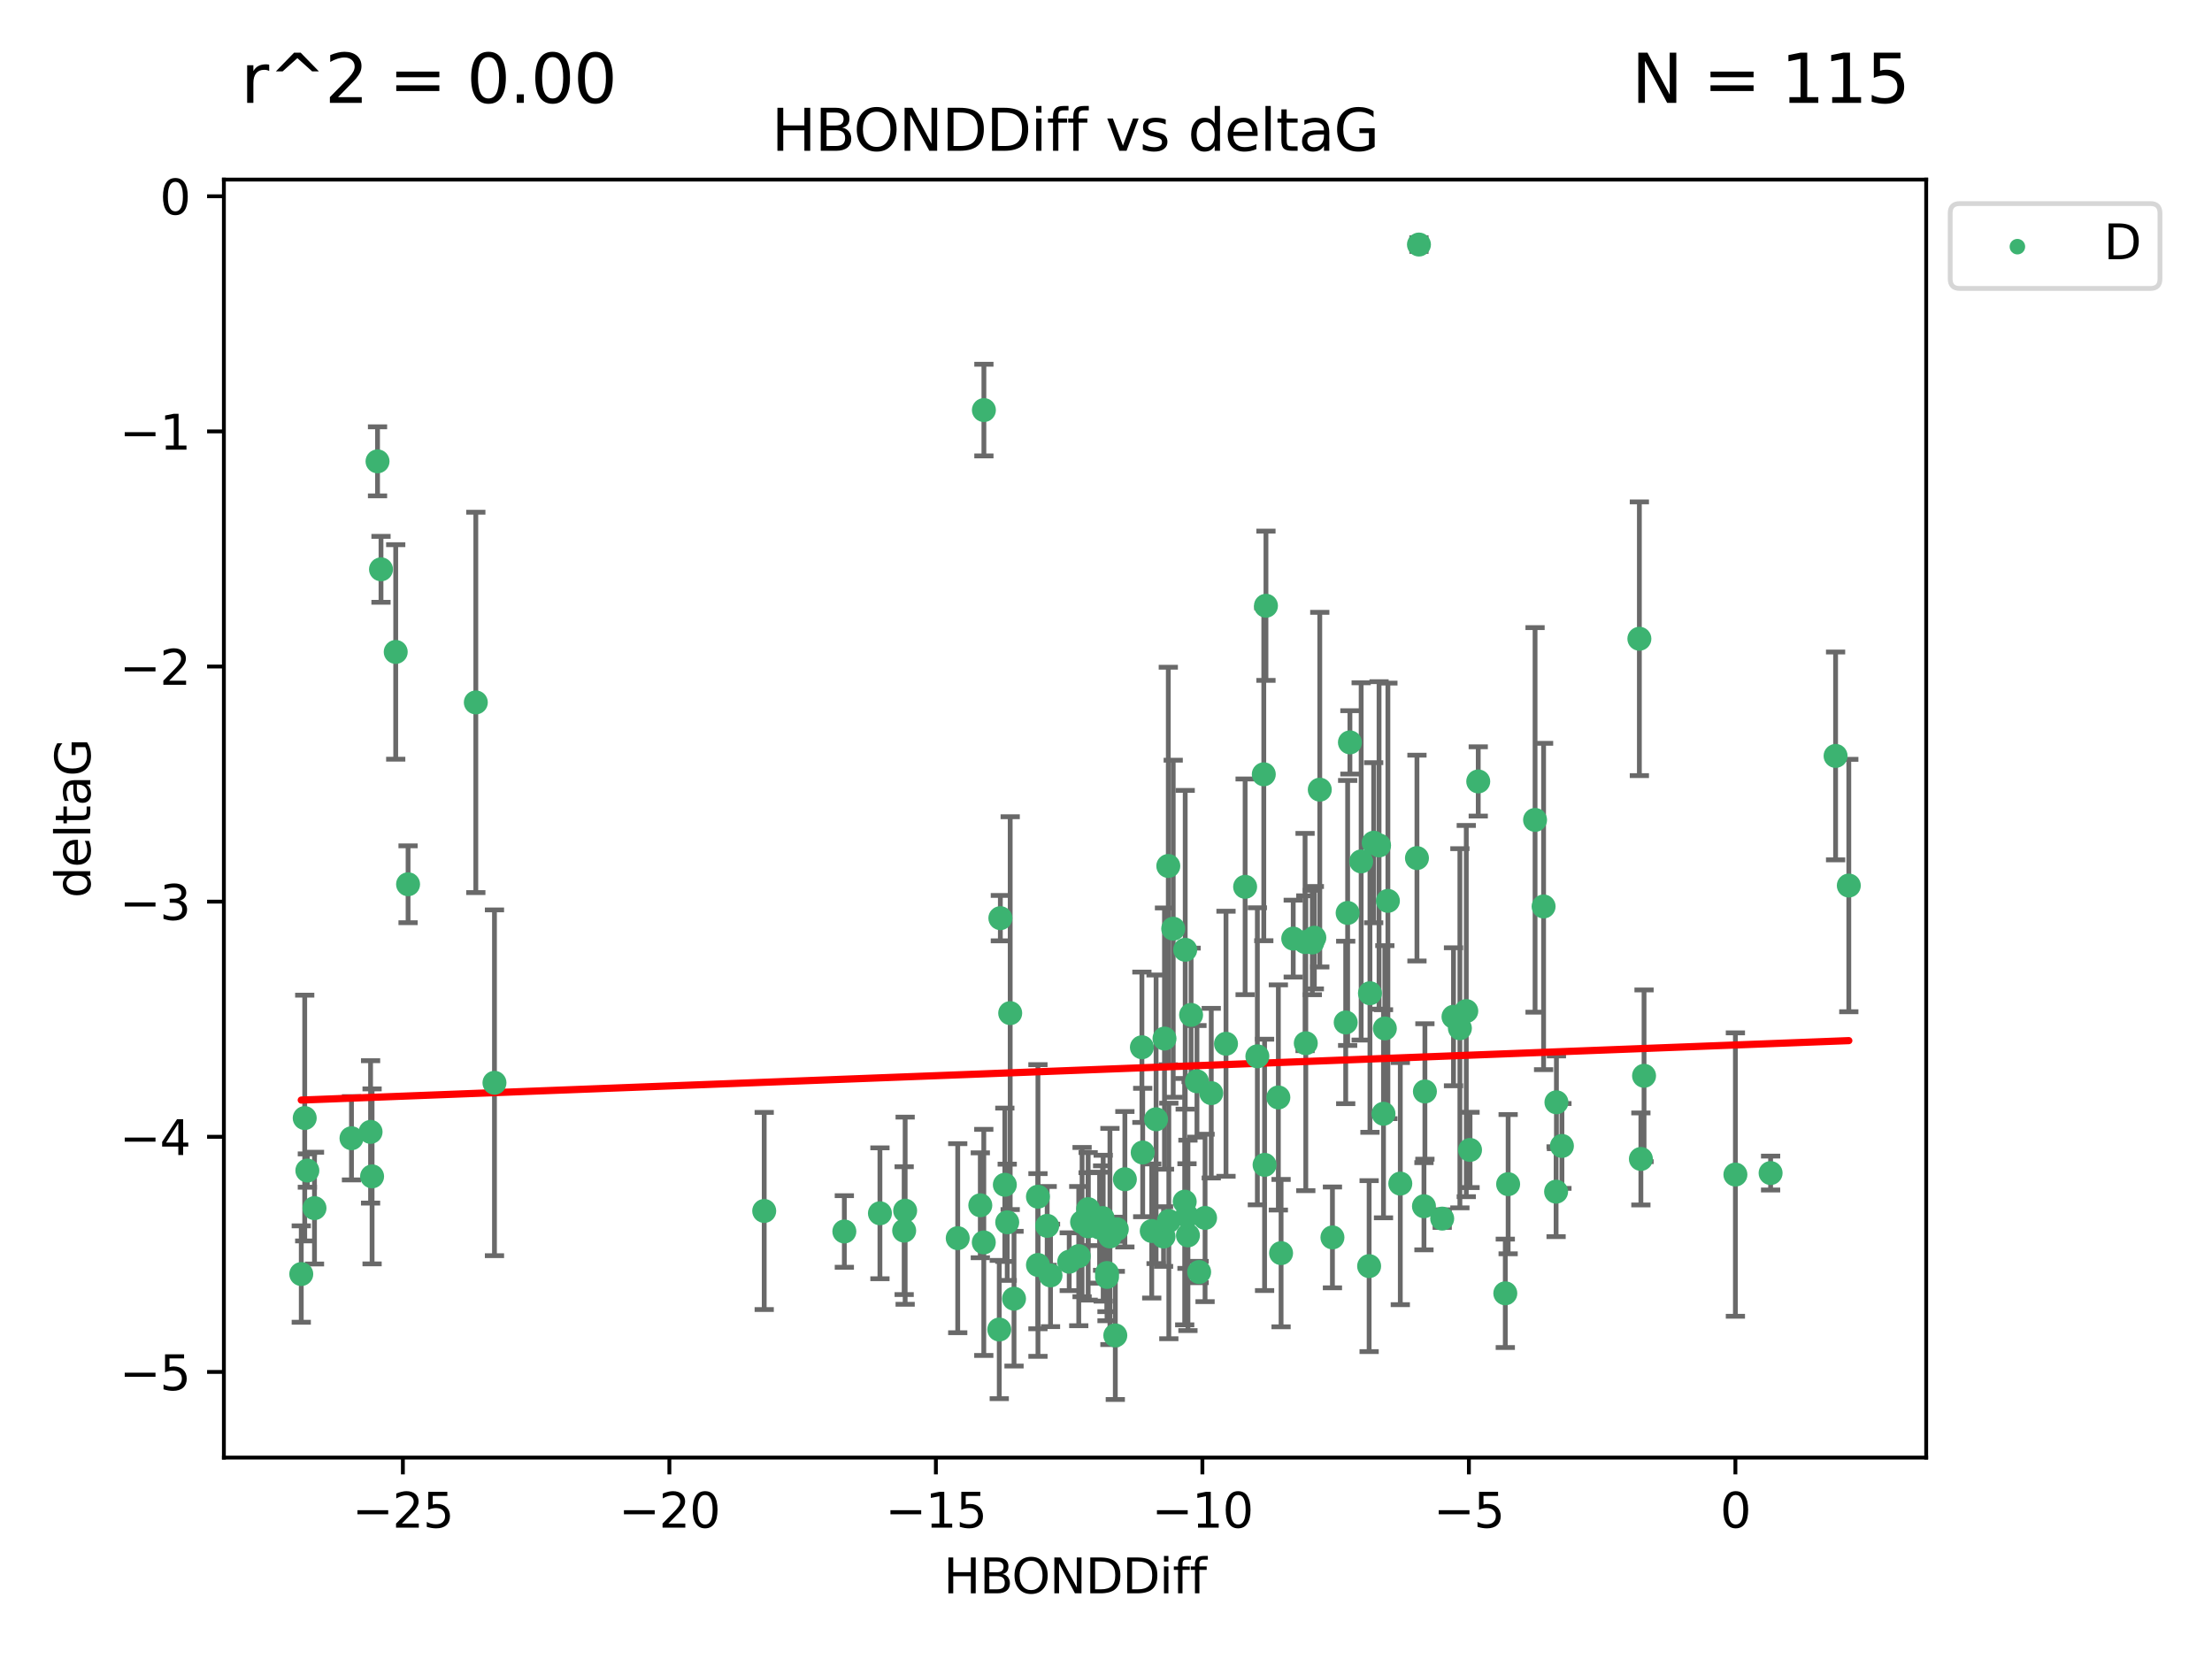 <?xml version="1.0" encoding="utf-8" standalone="no"?>
<!DOCTYPE svg PUBLIC "-//W3C//DTD SVG 1.1//EN"
  "http://www.w3.org/Graphics/SVG/1.1/DTD/svg11.dtd">
<svg xmlns:xlink="http://www.w3.org/1999/xlink" width="460.8pt" height="345.6pt" viewBox="0 0 460.8 345.6" xmlns="http://www.w3.org/2000/svg" version="1.1">
 <defs>
  <style type="text/css">*{stroke-linejoin: round; stroke-linecap: butt}</style>
 </defs>
 <g id="figure_1">
  <g id="patch_1">
   <path d="M 0 345.6 
L 460.8 345.6 
L 460.8 0 
L 0 0 
z
" style="fill: #ffffff"/>
  </g>
  <g id="axes_1">
   <g id="patch_2">
    <path d="M 46.64 303.64 
L 401.26 303.64 
L 401.26 37.411 
L 46.64 37.411 
z
" style="fill: #ffffff"/>
   </g>
   <g id="PathCollection_1">
    <defs>
     <path id="ma9d1590f30" d="M 0 1.118 
C 0.297 1.118 0.581 1 0.791 0.791 
C 1 0.581 1.118 0.297 1.118 0 
C 1.118 -0.297 1 -0.581 0.791 -0.791 
C 0.581 -1 0.297 -1.118 0 -1.118 
C -0.297 -1.118 -0.581 -1 -0.791 -0.791 
C -1 -0.581 -1.118 -0.297 -1.118 0 
C -1.118 0.297 -1 0.581 -0.791 0.791 
C -0.581 1 -0.297 1.118 0 1.118 
z
" style="stroke: #3cb371"/>
    </defs>
    <g clip-path="url(#pec5747ecce)">
     <use xlink:href="#ma9d1590f30" x="266.872" y="261.05" style="fill: #3cb371; stroke: #3cb371"/>
     <use xlink:href="#ma9d1590f30" x="218.147" y="255.368" style="fill: #3cb371; stroke: #3cb371"/>
     <use xlink:href="#ma9d1590f30" x="175.891" y="256.538" style="fill: #3cb371; stroke: #3cb371"/>
     <use xlink:href="#ma9d1590f30" x="216.226" y="263.519" style="fill: #3cb371; stroke: #3cb371"/>
     <use xlink:href="#ma9d1590f30" x="211.24" y="270.54" style="fill: #3cb371; stroke: #3cb371"/>
     <use xlink:href="#ma9d1590f30" x="216.222" y="249.296" style="fill: #3cb371; stroke: #3cb371"/>
     <use xlink:href="#ma9d1590f30" x="230.607" y="265.193" style="fill: #3cb371; stroke: #3cb371"/>
     <use xlink:href="#ma9d1590f30" x="64.028" y="243.848" style="fill: #3cb371; stroke: #3cb371"/>
     <use xlink:href="#ma9d1590f30" x="230.614" y="266.006" style="fill: #3cb371; stroke: #3cb371"/>
     <use xlink:href="#ma9d1590f30" x="208.164" y="276.965" style="fill: #3cb371; stroke: #3cb371"/>
     <use xlink:href="#ma9d1590f30" x="65.515" y="251.676" style="fill: #3cb371; stroke: #3cb371"/>
     <use xlink:href="#ma9d1590f30" x="204.942" y="258.816" style="fill: #3cb371; stroke: #3cb371"/>
     <use xlink:href="#ma9d1590f30" x="204.216" y="251.085" style="fill: #3cb371; stroke: #3cb371"/>
     <use xlink:href="#ma9d1590f30" x="103.007" y="225.566" style="fill: #3cb371; stroke: #3cb371"/>
     <use xlink:href="#ma9d1590f30" x="222.739" y="262.839" style="fill: #3cb371; stroke: #3cb371"/>
     <use xlink:href="#ma9d1590f30" x="183.307" y="252.75" style="fill: #3cb371; stroke: #3cb371"/>
     <use xlink:href="#ma9d1590f30" x="280.334" y="212.996" style="fill: #3cb371; stroke: #3cb371"/>
     <use xlink:href="#ma9d1590f30" x="188.354" y="256.365" style="fill: #3cb371; stroke: #3cb371"/>
     <use xlink:href="#ma9d1590f30" x="251.038" y="253.714" style="fill: #3cb371; stroke: #3cb371"/>
     <use xlink:href="#ma9d1590f30" x="252.329" y="227.722" style="fill: #3cb371; stroke: #3cb371"/>
     <use xlink:href="#ma9d1590f30" x="234.332" y="245.657" style="fill: #3cb371; stroke: #3cb371"/>
     <use xlink:href="#ma9d1590f30" x="77.198" y="235.793" style="fill: #3cb371; stroke: #3cb371"/>
     <use xlink:href="#ma9d1590f30" x="218.843" y="265.693" style="fill: #3cb371; stroke: #3cb371"/>
     <use xlink:href="#ma9d1590f30" x="248.126" y="211.425" style="fill: #3cb371; stroke: #3cb371"/>
     <use xlink:href="#ma9d1590f30" x="99.122" y="146.325" style="fill: #3cb371; stroke: #3cb371"/>
     <use xlink:href="#ma9d1590f30" x="188.56" y="252.209" style="fill: #3cb371; stroke: #3cb371"/>
     <use xlink:href="#ma9d1590f30" x="240.833" y="233.166" style="fill: #3cb371; stroke: #3cb371"/>
     <use xlink:href="#ma9d1590f30" x="159.199" y="252.263" style="fill: #3cb371; stroke: #3cb371"/>
     <use xlink:href="#ma9d1590f30" x="78.647" y="96.109" style="fill: #3cb371; stroke: #3cb371"/>
     <use xlink:href="#ma9d1590f30" x="73.221" y="237.117" style="fill: #3cb371; stroke: #3cb371"/>
     <use xlink:href="#ma9d1590f30" x="229.697" y="253.744" style="fill: #3cb371; stroke: #3cb371"/>
     <use xlink:href="#ma9d1590f30" x="247.271" y="253.329" style="fill: #3cb371; stroke: #3cb371"/>
     <use xlink:href="#ma9d1590f30" x="77.512" y="245.064" style="fill: #3cb371; stroke: #3cb371"/>
     <use xlink:href="#ma9d1590f30" x="238.046" y="240.09" style="fill: #3cb371; stroke: #3cb371"/>
     <use xlink:href="#ma9d1590f30" x="82.436" y="135.81" style="fill: #3cb371; stroke: #3cb371"/>
     <use xlink:href="#ma9d1590f30" x="231.219" y="257.576" style="fill: #3cb371; stroke: #3cb371"/>
     <use xlink:href="#ma9d1590f30" x="239.929" y="256.439" style="fill: #3cb371; stroke: #3cb371"/>
     <use xlink:href="#ma9d1590f30" x="225.418" y="254.584" style="fill: #3cb371; stroke: #3cb371"/>
     <use xlink:href="#ma9d1590f30" x="247.469" y="257.352" style="fill: #3cb371; stroke: #3cb371"/>
     <use xlink:href="#ma9d1590f30" x="255.398" y="217.435" style="fill: #3cb371; stroke: #3cb371"/>
     <use xlink:href="#ma9d1590f30" x="79.37" y="118.6" style="fill: #3cb371; stroke: #3cb371"/>
     <use xlink:href="#ma9d1590f30" x="209.823" y="254.623" style="fill: #3cb371; stroke: #3cb371"/>
     <use xlink:href="#ma9d1590f30" x="232.339" y="278.191" style="fill: #3cb371; stroke: #3cb371"/>
     <use xlink:href="#ma9d1590f30" x="226.683" y="255.468" style="fill: #3cb371; stroke: #3cb371"/>
     <use xlink:href="#ma9d1590f30" x="246.795" y="250.327" style="fill: #3cb371; stroke: #3cb371"/>
     <use xlink:href="#ma9d1590f30" x="229.068" y="255.746" style="fill: #3cb371; stroke: #3cb371"/>
     <use xlink:href="#ma9d1590f30" x="208.392" y="191.267" style="fill: #3cb371; stroke: #3cb371"/>
     <use xlink:href="#ma9d1590f30" x="226.675" y="251.886" style="fill: #3cb371; stroke: #3cb371"/>
     <use xlink:href="#ma9d1590f30" x="300.437" y="253.858" style="fill: #3cb371; stroke: #3cb371"/>
     <use xlink:href="#ma9d1590f30" x="242.39" y="257.591" style="fill: #3cb371; stroke: #3cb371"/>
     <use xlink:href="#ma9d1590f30" x="243.488" y="254.349" style="fill: #3cb371; stroke: #3cb371"/>
     <use xlink:href="#ma9d1590f30" x="199.513" y="257.935" style="fill: #3cb371; stroke: #3cb371"/>
     <use xlink:href="#ma9d1590f30" x="209.326" y="246.808" style="fill: #3cb371; stroke: #3cb371"/>
     <use xlink:href="#ma9d1590f30" x="224.724" y="261.668" style="fill: #3cb371; stroke: #3cb371"/>
     <use xlink:href="#ma9d1590f30" x="85.008" y="184.21" style="fill: #3cb371; stroke: #3cb371"/>
     <use xlink:href="#ma9d1590f30" x="249.349" y="225.26" style="fill: #3cb371; stroke: #3cb371"/>
     <use xlink:href="#ma9d1590f30" x="249.805" y="264.984" style="fill: #3cb371; stroke: #3cb371"/>
     <use xlink:href="#ma9d1590f30" x="232.653" y="256.065" style="fill: #3cb371; stroke: #3cb371"/>
     <use xlink:href="#ma9d1590f30" x="229.815" y="255.854" style="fill: #3cb371; stroke: #3cb371"/>
     <use xlink:href="#ma9d1590f30" x="385.141" y="184.474" style="fill: #3cb371; stroke: #3cb371"/>
     <use xlink:href="#ma9d1590f30" x="204.964" y="85.426" style="fill: #3cb371; stroke: #3cb371"/>
     <use xlink:href="#ma9d1590f30" x="281.213" y="154.65" style="fill: #3cb371; stroke: #3cb371"/>
     <use xlink:href="#ma9d1590f30" x="295.178" y="178.754" style="fill: #3cb371; stroke: #3cb371"/>
     <use xlink:href="#ma9d1590f30" x="261.933" y="220.05" style="fill: #3cb371; stroke: #3cb371"/>
     <use xlink:href="#ma9d1590f30" x="237.879" y="218.163" style="fill: #3cb371; stroke: #3cb371"/>
     <use xlink:href="#ma9d1590f30" x="307.945" y="162.788" style="fill: #3cb371; stroke: #3cb371"/>
     <use xlink:href="#ma9d1590f30" x="289.125" y="187.67" style="fill: #3cb371; stroke: #3cb371"/>
     <use xlink:href="#ma9d1590f30" x="277.571" y="257.776" style="fill: #3cb371; stroke: #3cb371"/>
     <use xlink:href="#ma9d1590f30" x="266.305" y="228.618" style="fill: #3cb371; stroke: #3cb371"/>
     <use xlink:href="#ma9d1590f30" x="246.9" y="197.855" style="fill: #3cb371; stroke: #3cb371"/>
     <use xlink:href="#ma9d1590f30" x="259.382" y="184.741" style="fill: #3cb371; stroke: #3cb371"/>
     <use xlink:href="#ma9d1590f30" x="280.739" y="190.185" style="fill: #3cb371; stroke: #3cb371"/>
     <use xlink:href="#ma9d1590f30" x="286.163" y="175.554" style="fill: #3cb371; stroke: #3cb371"/>
     <use xlink:href="#ma9d1590f30" x="210.443" y="211.054" style="fill: #3cb371; stroke: #3cb371"/>
     <use xlink:href="#ma9d1590f30" x="269.404" y="195.528" style="fill: #3cb371; stroke: #3cb371"/>
     <use xlink:href="#ma9d1590f30" x="272.02" y="217.325" style="fill: #3cb371; stroke: #3cb371"/>
     <use xlink:href="#ma9d1590f30" x="244.402" y="193.467" style="fill: #3cb371; stroke: #3cb371"/>
     <use xlink:href="#ma9d1590f30" x="273.8" y="195.339" style="fill: #3cb371; stroke: #3cb371"/>
     <use xlink:href="#ma9d1590f30" x="62.759" y="265.408" style="fill: #3cb371; stroke: #3cb371"/>
     <use xlink:href="#ma9d1590f30" x="63.479" y="232.91" style="fill: #3cb371; stroke: #3cb371"/>
     <use xlink:href="#ma9d1590f30" x="285.214" y="263.755" style="fill: #3cb371; stroke: #3cb371"/>
     <use xlink:href="#ma9d1590f30" x="324.163" y="248.247" style="fill: #3cb371; stroke: #3cb371"/>
     <use xlink:href="#ma9d1590f30" x="287.282" y="176.116" style="fill: #3cb371; stroke: #3cb371"/>
     <use xlink:href="#ma9d1590f30" x="302.791" y="211.81" style="fill: #3cb371; stroke: #3cb371"/>
     <use xlink:href="#ma9d1590f30" x="283.554" y="179.448" style="fill: #3cb371; stroke: #3cb371"/>
     <use xlink:href="#ma9d1590f30" x="263.722" y="126.19" style="fill: #3cb371; stroke: #3cb371"/>
     <use xlink:href="#ma9d1590f30" x="341.511" y="133.065" style="fill: #3cb371; stroke: #3cb371"/>
     <use xlink:href="#ma9d1590f30" x="288.488" y="214.246" style="fill: #3cb371; stroke: #3cb371"/>
     <use xlink:href="#ma9d1590f30" x="285.387" y="206.91" style="fill: #3cb371; stroke: #3cb371"/>
     <use xlink:href="#ma9d1590f30" x="314.172" y="246.684" style="fill: #3cb371; stroke: #3cb371"/>
     <use xlink:href="#ma9d1590f30" x="382.387" y="157.472" style="fill: #3cb371; stroke: #3cb371"/>
     <use xlink:href="#ma9d1590f30" x="263.271" y="161.3" style="fill: #3cb371; stroke: #3cb371"/>
     <use xlink:href="#ma9d1590f30" x="271.871" y="196.245" style="fill: #3cb371; stroke: #3cb371"/>
     <use xlink:href="#ma9d1590f30" x="325.377" y="238.721" style="fill: #3cb371; stroke: #3cb371"/>
     <use xlink:href="#ma9d1590f30" x="304.123" y="214.205" style="fill: #3cb371; stroke: #3cb371"/>
     <use xlink:href="#ma9d1590f30" x="296.834" y="227.372" style="fill: #3cb371; stroke: #3cb371"/>
     <use xlink:href="#ma9d1590f30" x="296.637" y="251.283" style="fill: #3cb371; stroke: #3cb371"/>
     <use xlink:href="#ma9d1590f30" x="321.558" y="188.834" style="fill: #3cb371; stroke: #3cb371"/>
     <use xlink:href="#ma9d1590f30" x="342.486" y="224.108" style="fill: #3cb371; stroke: #3cb371"/>
     <use xlink:href="#ma9d1590f30" x="341.827" y="241.431" style="fill: #3cb371; stroke: #3cb371"/>
     <use xlink:href="#ma9d1590f30" x="319.782" y="170.802" style="fill: #3cb371; stroke: #3cb371"/>
     <use xlink:href="#ma9d1590f30" x="368.849" y="244.371" style="fill: #3cb371; stroke: #3cb371"/>
     <use xlink:href="#ma9d1590f30" x="288.207" y="232.017" style="fill: #3cb371; stroke: #3cb371"/>
     <use xlink:href="#ma9d1590f30" x="295.594" y="50.942" style="fill: #3cb371; stroke: #3cb371"/>
     <use xlink:href="#ma9d1590f30" x="243.377" y="180.399" style="fill: #3cb371; stroke: #3cb371"/>
     <use xlink:href="#ma9d1590f30" x="305.453" y="210.624" style="fill: #3cb371; stroke: #3cb371"/>
     <use xlink:href="#ma9d1590f30" x="361.515" y="244.684" style="fill: #3cb371; stroke: #3cb371"/>
     <use xlink:href="#ma9d1590f30" x="273.381" y="196.334" style="fill: #3cb371; stroke: #3cb371"/>
     <use xlink:href="#ma9d1590f30" x="291.708" y="246.567" style="fill: #3cb371; stroke: #3cb371"/>
     <use xlink:href="#ma9d1590f30" x="263.435" y="242.662" style="fill: #3cb371; stroke: #3cb371"/>
     <use xlink:href="#ma9d1590f30" x="313.581" y="269.421" style="fill: #3cb371; stroke: #3cb371"/>
     <use xlink:href="#ma9d1590f30" x="324.233" y="229.627" style="fill: #3cb371; stroke: #3cb371"/>
     <use xlink:href="#ma9d1590f30" x="242.585" y="216.352" style="fill: #3cb371; stroke: #3cb371"/>
     <use xlink:href="#ma9d1590f30" x="306.234" y="239.55" style="fill: #3cb371; stroke: #3cb371"/>
     <use xlink:href="#ma9d1590f30" x="274.935" y="164.5" style="fill: #3cb371; stroke: #3cb371"/>
    </g>
   </g>
   <g id="matplotlib.axis_1">
    <g id="xtick_1">
     <g id="line2d_1">
      <defs>
       <path id="m6e1a330d44" d="M 0 0 
L 0 3.5 
" style="stroke: #000000; stroke-width: 0.8"/>
      </defs>
      <g>
       <use xlink:href="#m6e1a330d44" x="83.927" y="303.64" style="stroke: #000000; stroke-width: 0.8"/>
      </g>
     </g>
     <g id="text_1">
      <!-- −25 -->
      <g transform="translate(73.374 318.238)scale(0.1 -0.1)">
       <defs>
        <path id="DejaVuSans-2212" d="M 678 2272 
L 4684 2272 
L 4684 1741 
L 678 1741 
L 678 2272 
z
" transform="scale(0.016)"/>
        <path id="DejaVuSans-32" d="M 1228 531 
L 3431 531 
L 3431 0 
L 469 0 
L 469 531 
Q 828 903 1448 1529 
Q 2069 2156 2228 2338 
Q 2531 2678 2651 2914 
Q 2772 3150 2772 3378 
Q 2772 3750 2511 3984 
Q 2250 4219 1831 4219 
Q 1534 4219 1204 4116 
Q 875 4013 500 3803 
L 500 4441 
Q 881 4594 1212 4672 
Q 1544 4750 1819 4750 
Q 2544 4750 2975 4387 
Q 3406 4025 3406 3419 
Q 3406 3131 3298 2873 
Q 3191 2616 2906 2266 
Q 2828 2175 2409 1742 
Q 1991 1309 1228 531 
z
" transform="scale(0.016)"/>
        <path id="DejaVuSans-35" d="M 691 4666 
L 3169 4666 
L 3169 4134 
L 1269 4134 
L 1269 2991 
Q 1406 3038 1543 3061 
Q 1681 3084 1819 3084 
Q 2600 3084 3056 2656 
Q 3513 2228 3513 1497 
Q 3513 744 3044 326 
Q 2575 -91 1722 -91 
Q 1428 -91 1123 -41 
Q 819 9 494 109 
L 494 744 
Q 775 591 1075 516 
Q 1375 441 1709 441 
Q 2250 441 2565 725 
Q 2881 1009 2881 1497 
Q 2881 1984 2565 2268 
Q 2250 2553 1709 2553 
Q 1456 2553 1204 2497 
Q 953 2441 691 2322 
L 691 4666 
z
" transform="scale(0.016)"/>
       </defs>
       <use xlink:href="#DejaVuSans-2212"/>
       <use xlink:href="#DejaVuSans-32" x="83.789"/>
       <use xlink:href="#DejaVuSans-35" x="147.412"/>
      </g>
     </g>
    </g>
    <g id="xtick_2">
     <g id="line2d_2">
      <g>
       <use xlink:href="#m6e1a330d44" x="139.444" y="303.64" style="stroke: #000000; stroke-width: 0.8"/>
      </g>
     </g>
     <g id="text_2">
      <!-- −20 -->
      <g transform="translate(128.892 318.238)scale(0.1 -0.1)">
       <defs>
        <path id="DejaVuSans-30" d="M 2034 4250 
Q 1547 4250 1301 3770 
Q 1056 3291 1056 2328 
Q 1056 1369 1301 889 
Q 1547 409 2034 409 
Q 2525 409 2770 889 
Q 3016 1369 3016 2328 
Q 3016 3291 2770 3770 
Q 2525 4250 2034 4250 
z
M 2034 4750 
Q 2819 4750 3233 4129 
Q 3647 3509 3647 2328 
Q 3647 1150 3233 529 
Q 2819 -91 2034 -91 
Q 1250 -91 836 529 
Q 422 1150 422 2328 
Q 422 3509 836 4129 
Q 1250 4750 2034 4750 
z
" transform="scale(0.016)"/>
       </defs>
       <use xlink:href="#DejaVuSans-2212"/>
       <use xlink:href="#DejaVuSans-32" x="83.789"/>
       <use xlink:href="#DejaVuSans-30" x="147.412"/>
      </g>
     </g>
    </g>
    <g id="xtick_3">
     <g id="line2d_3">
      <g>
       <use xlink:href="#m6e1a330d44" x="194.962" y="303.64" style="stroke: #000000; stroke-width: 0.8"/>
      </g>
     </g>
     <g id="text_3">
      <!-- −15 -->
      <g transform="translate(184.41 318.238)scale(0.1 -0.1)">
       <defs>
        <path id="DejaVuSans-31" d="M 794 531 
L 1825 531 
L 1825 4091 
L 703 3866 
L 703 4441 
L 1819 4666 
L 2450 4666 
L 2450 531 
L 3481 531 
L 3481 0 
L 794 0 
L 794 531 
z
" transform="scale(0.016)"/>
       </defs>
       <use xlink:href="#DejaVuSans-2212"/>
       <use xlink:href="#DejaVuSans-31" x="83.789"/>
       <use xlink:href="#DejaVuSans-35" x="147.412"/>
      </g>
     </g>
    </g>
    <g id="xtick_4">
     <g id="line2d_4">
      <g>
       <use xlink:href="#m6e1a330d44" x="250.48" y="303.64" style="stroke: #000000; stroke-width: 0.8"/>
      </g>
     </g>
     <g id="text_4">
      <!-- −10 -->
      <g transform="translate(239.927 318.238)scale(0.1 -0.1)">
       <use xlink:href="#DejaVuSans-2212"/>
       <use xlink:href="#DejaVuSans-31" x="83.789"/>
       <use xlink:href="#DejaVuSans-30" x="147.412"/>
      </g>
     </g>
    </g>
    <g id="xtick_5">
     <g id="line2d_5">
      <g>
       <use xlink:href="#m6e1a330d44" x="305.997" y="303.64" style="stroke: #000000; stroke-width: 0.8"/>
      </g>
     </g>
     <g id="text_5">
      <!-- −5 -->
      <g transform="translate(298.626 318.238)scale(0.1 -0.1)">
       <use xlink:href="#DejaVuSans-2212"/>
       <use xlink:href="#DejaVuSans-35" x="83.789"/>
      </g>
     </g>
    </g>
    <g id="xtick_6">
     <g id="line2d_6">
      <g>
       <use xlink:href="#m6e1a330d44" x="361.515" y="303.64" style="stroke: #000000; stroke-width: 0.8"/>
      </g>
     </g>
     <g id="text_6">
      <!-- 0 -->
      <g transform="translate(358.334 318.238)scale(0.1 -0.1)">
       <use xlink:href="#DejaVuSans-30"/>
      </g>
     </g>
    </g>
    <g id="text_7">
     <!-- HBONDDiff -->
     <g transform="translate(196.561 331.917)scale(0.1 -0.1)">
      <defs>
       <path id="DejaVuSans-48" d="M 628 4666 
L 1259 4666 
L 1259 2753 
L 3553 2753 
L 3553 4666 
L 4184 4666 
L 4184 0 
L 3553 0 
L 3553 2222 
L 1259 2222 
L 1259 0 
L 628 0 
L 628 4666 
z
" transform="scale(0.016)"/>
       <path id="DejaVuSans-42" d="M 1259 2228 
L 1259 519 
L 2272 519 
Q 2781 519 3026 730 
Q 3272 941 3272 1375 
Q 3272 1813 3026 2020 
Q 2781 2228 2272 2228 
L 1259 2228 
z
M 1259 4147 
L 1259 2741 
L 2194 2741 
Q 2656 2741 2882 2914 
Q 3109 3088 3109 3444 
Q 3109 3797 2882 3972 
Q 2656 4147 2194 4147 
L 1259 4147 
z
M 628 4666 
L 2241 4666 
Q 2963 4666 3353 4366 
Q 3744 4066 3744 3513 
Q 3744 3084 3544 2831 
Q 3344 2578 2956 2516 
Q 3422 2416 3680 2098 
Q 3938 1781 3938 1306 
Q 3938 681 3513 340 
Q 3088 0 2303 0 
L 628 0 
L 628 4666 
z
" transform="scale(0.016)"/>
       <path id="DejaVuSans-4f" d="M 2522 4238 
Q 1834 4238 1429 3725 
Q 1025 3213 1025 2328 
Q 1025 1447 1429 934 
Q 1834 422 2522 422 
Q 3209 422 3611 934 
Q 4013 1447 4013 2328 
Q 4013 3213 3611 3725 
Q 3209 4238 2522 4238 
z
M 2522 4750 
Q 3503 4750 4090 4092 
Q 4678 3434 4678 2328 
Q 4678 1225 4090 567 
Q 3503 -91 2522 -91 
Q 1538 -91 948 565 
Q 359 1222 359 2328 
Q 359 3434 948 4092 
Q 1538 4750 2522 4750 
z
" transform="scale(0.016)"/>
       <path id="DejaVuSans-4e" d="M 628 4666 
L 1478 4666 
L 3547 763 
L 3547 4666 
L 4159 4666 
L 4159 0 
L 3309 0 
L 1241 3903 
L 1241 0 
L 628 0 
L 628 4666 
z
" transform="scale(0.016)"/>
       <path id="DejaVuSans-44" d="M 1259 4147 
L 1259 519 
L 2022 519 
Q 2988 519 3436 956 
Q 3884 1394 3884 2338 
Q 3884 3275 3436 3711 
Q 2988 4147 2022 4147 
L 1259 4147 
z
M 628 4666 
L 1925 4666 
Q 3281 4666 3915 4102 
Q 4550 3538 4550 2338 
Q 4550 1131 3912 565 
Q 3275 0 1925 0 
L 628 0 
L 628 4666 
z
" transform="scale(0.016)"/>
       <path id="DejaVuSans-69" d="M 603 3500 
L 1178 3500 
L 1178 0 
L 603 0 
L 603 3500 
z
M 603 4863 
L 1178 4863 
L 1178 4134 
L 603 4134 
L 603 4863 
z
" transform="scale(0.016)"/>
       <path id="DejaVuSans-66" d="M 2375 4863 
L 2375 4384 
L 1825 4384 
Q 1516 4384 1395 4259 
Q 1275 4134 1275 3809 
L 1275 3500 
L 2222 3500 
L 2222 3053 
L 1275 3053 
L 1275 0 
L 697 0 
L 697 3053 
L 147 3053 
L 147 3500 
L 697 3500 
L 697 3744 
Q 697 4328 969 4595 
Q 1241 4863 1831 4863 
L 2375 4863 
z
" transform="scale(0.016)"/>
      </defs>
      <use xlink:href="#DejaVuSans-48"/>
      <use xlink:href="#DejaVuSans-42" x="75.195"/>
      <use xlink:href="#DejaVuSans-4f" x="142.049"/>
      <use xlink:href="#DejaVuSans-4e" x="220.76"/>
      <use xlink:href="#DejaVuSans-44" x="295.564"/>
      <use xlink:href="#DejaVuSans-44" x="372.566"/>
      <use xlink:href="#DejaVuSans-69" x="449.568"/>
      <use xlink:href="#DejaVuSans-66" x="477.352"/>
      <use xlink:href="#DejaVuSans-66" x="512.557"/>
     </g>
    </g>
   </g>
   <g id="matplotlib.axis_2">
    <g id="ytick_1">
     <g id="line2d_7">
      <defs>
       <path id="m6beb9b9d39" d="M 0 0 
L -3.5 0 
" style="stroke: #000000; stroke-width: 0.8"/>
      </defs>
      <g>
       <use xlink:href="#m6beb9b9d39" x="46.64" y="285.796" style="stroke: #000000; stroke-width: 0.8"/>
      </g>
     </g>
     <g id="text_8">
      <!-- −5 -->
      <g transform="translate(24.898 289.595)scale(0.1 -0.1)">
       <use xlink:href="#DejaVuSans-2212"/>
       <use xlink:href="#DejaVuSans-35" x="83.789"/>
      </g>
     </g>
    </g>
    <g id="ytick_2">
     <g id="line2d_8">
      <g>
       <use xlink:href="#m6beb9b9d39" x="46.64" y="236.814" style="stroke: #000000; stroke-width: 0.8"/>
      </g>
     </g>
     <g id="text_9">
      <!-- −4 -->
      <g transform="translate(24.898 240.613)scale(0.1 -0.1)">
       <defs>
        <path id="DejaVuSans-34" d="M 2419 4116 
L 825 1625 
L 2419 1625 
L 2419 4116 
z
M 2253 4666 
L 3047 4666 
L 3047 1625 
L 3713 1625 
L 3713 1100 
L 3047 1100 
L 3047 0 
L 2419 0 
L 2419 1100 
L 313 1100 
L 313 1709 
L 2253 4666 
z
" transform="scale(0.016)"/>
       </defs>
       <use xlink:href="#DejaVuSans-2212"/>
       <use xlink:href="#DejaVuSans-34" x="83.789"/>
      </g>
     </g>
    </g>
    <g id="ytick_3">
     <g id="line2d_9">
      <g>
       <use xlink:href="#m6beb9b9d39" x="46.64" y="187.831" style="stroke: #000000; stroke-width: 0.8"/>
      </g>
     </g>
     <g id="text_10">
      <!-- −3 -->
      <g transform="translate(24.898 191.631)scale(0.1 -0.1)">
       <defs>
        <path id="DejaVuSans-33" d="M 2597 2516 
Q 3050 2419 3304 2112 
Q 3559 1806 3559 1356 
Q 3559 666 3084 287 
Q 2609 -91 1734 -91 
Q 1441 -91 1130 -33 
Q 819 25 488 141 
L 488 750 
Q 750 597 1062 519 
Q 1375 441 1716 441 
Q 2309 441 2620 675 
Q 2931 909 2931 1356 
Q 2931 1769 2642 2001 
Q 2353 2234 1838 2234 
L 1294 2234 
L 1294 2753 
L 1863 2753 
Q 2328 2753 2575 2939 
Q 2822 3125 2822 3475 
Q 2822 3834 2567 4026 
Q 2313 4219 1838 4219 
Q 1578 4219 1281 4162 
Q 984 4106 628 3988 
L 628 4550 
Q 988 4650 1302 4700 
Q 1616 4750 1894 4750 
Q 2613 4750 3031 4423 
Q 3450 4097 3450 3541 
Q 3450 3153 3228 2886 
Q 3006 2619 2597 2516 
z
" transform="scale(0.016)"/>
       </defs>
       <use xlink:href="#DejaVuSans-2212"/>
       <use xlink:href="#DejaVuSans-33" x="83.789"/>
      </g>
     </g>
    </g>
    <g id="ytick_4">
     <g id="line2d_10">
      <g>
       <use xlink:href="#m6beb9b9d39" x="46.64" y="138.849" style="stroke: #000000; stroke-width: 0.8"/>
      </g>
     </g>
     <g id="text_11">
      <!-- −2 -->
      <g transform="translate(24.898 142.648)scale(0.1 -0.1)">
       <use xlink:href="#DejaVuSans-2212"/>
       <use xlink:href="#DejaVuSans-32" x="83.789"/>
      </g>
     </g>
    </g>
    <g id="ytick_5">
     <g id="line2d_11">
      <g>
       <use xlink:href="#m6beb9b9d39" x="46.64" y="89.867" style="stroke: #000000; stroke-width: 0.8"/>
      </g>
     </g>
     <g id="text_12">
      <!-- −1 -->
      <g transform="translate(24.898 93.666)scale(0.1 -0.1)">
       <use xlink:href="#DejaVuSans-2212"/>
       <use xlink:href="#DejaVuSans-31" x="83.789"/>
      </g>
     </g>
    </g>
    <g id="ytick_6">
     <g id="line2d_12">
      <g>
       <use xlink:href="#m6beb9b9d39" x="46.64" y="40.885" style="stroke: #000000; stroke-width: 0.8"/>
      </g>
     </g>
     <g id="text_13">
      <!-- 0 -->
      <g transform="translate(33.278 44.684)scale(0.1 -0.1)">
       <use xlink:href="#DejaVuSans-30"/>
      </g>
     </g>
    </g>
    <g id="text_14">
     <!-- deltaG -->
     <g transform="translate(18.818 187.064)rotate(-90)scale(0.1 -0.1)">
      <defs>
       <path id="DejaVuSans-64" d="M 2906 2969 
L 2906 4863 
L 3481 4863 
L 3481 0 
L 2906 0 
L 2906 525 
Q 2725 213 2448 61 
Q 2172 -91 1784 -91 
Q 1150 -91 751 415 
Q 353 922 353 1747 
Q 353 2572 751 3078 
Q 1150 3584 1784 3584 
Q 2172 3584 2448 3432 
Q 2725 3281 2906 2969 
z
M 947 1747 
Q 947 1113 1208 752 
Q 1469 391 1925 391 
Q 2381 391 2643 752 
Q 2906 1113 2906 1747 
Q 2906 2381 2643 2742 
Q 2381 3103 1925 3103 
Q 1469 3103 1208 2742 
Q 947 2381 947 1747 
z
" transform="scale(0.016)"/>
       <path id="DejaVuSans-65" d="M 3597 1894 
L 3597 1613 
L 953 1613 
Q 991 1019 1311 708 
Q 1631 397 2203 397 
Q 2534 397 2845 478 
Q 3156 559 3463 722 
L 3463 178 
Q 3153 47 2828 -22 
Q 2503 -91 2169 -91 
Q 1331 -91 842 396 
Q 353 884 353 1716 
Q 353 2575 817 3079 
Q 1281 3584 2069 3584 
Q 2775 3584 3186 3129 
Q 3597 2675 3597 1894 
z
M 3022 2063 
Q 3016 2534 2758 2815 
Q 2500 3097 2075 3097 
Q 1594 3097 1305 2825 
Q 1016 2553 972 2059 
L 3022 2063 
z
" transform="scale(0.016)"/>
       <path id="DejaVuSans-6c" d="M 603 4863 
L 1178 4863 
L 1178 0 
L 603 0 
L 603 4863 
z
" transform="scale(0.016)"/>
       <path id="DejaVuSans-74" d="M 1172 4494 
L 1172 3500 
L 2356 3500 
L 2356 3053 
L 1172 3053 
L 1172 1153 
Q 1172 725 1289 603 
Q 1406 481 1766 481 
L 2356 481 
L 2356 0 
L 1766 0 
Q 1100 0 847 248 
Q 594 497 594 1153 
L 594 3053 
L 172 3053 
L 172 3500 
L 594 3500 
L 594 4494 
L 1172 4494 
z
" transform="scale(0.016)"/>
       <path id="DejaVuSans-61" d="M 2194 1759 
Q 1497 1759 1228 1600 
Q 959 1441 959 1056 
Q 959 750 1161 570 
Q 1363 391 1709 391 
Q 2188 391 2477 730 
Q 2766 1069 2766 1631 
L 2766 1759 
L 2194 1759 
z
M 3341 1997 
L 3341 0 
L 2766 0 
L 2766 531 
Q 2569 213 2275 61 
Q 1981 -91 1556 -91 
Q 1019 -91 701 211 
Q 384 513 384 1019 
Q 384 1609 779 1909 
Q 1175 2209 1959 2209 
L 2766 2209 
L 2766 2266 
Q 2766 2663 2505 2880 
Q 2244 3097 1772 3097 
Q 1472 3097 1187 3025 
Q 903 2953 641 2809 
L 641 3341 
Q 956 3463 1253 3523 
Q 1550 3584 1831 3584 
Q 2591 3584 2966 3190 
Q 3341 2797 3341 1997 
z
" transform="scale(0.016)"/>
       <path id="DejaVuSans-47" d="M 3809 666 
L 3809 1919 
L 2778 1919 
L 2778 2438 
L 4434 2438 
L 4434 434 
Q 4069 175 3628 42 
Q 3188 -91 2688 -91 
Q 1594 -91 976 548 
Q 359 1188 359 2328 
Q 359 3472 976 4111 
Q 1594 4750 2688 4750 
Q 3144 4750 3555 4637 
Q 3966 4525 4313 4306 
L 4313 3634 
Q 3963 3931 3569 4081 
Q 3175 4231 2741 4231 
Q 1884 4231 1454 3753 
Q 1025 3275 1025 2328 
Q 1025 1384 1454 906 
Q 1884 428 2741 428 
Q 3075 428 3337 486 
Q 3600 544 3809 666 
z
" transform="scale(0.016)"/>
      </defs>
      <use xlink:href="#DejaVuSans-64"/>
      <use xlink:href="#DejaVuSans-65" x="63.477"/>
      <use xlink:href="#DejaVuSans-6c" x="125"/>
      <use xlink:href="#DejaVuSans-74" x="152.783"/>
      <use xlink:href="#DejaVuSans-61" x="191.992"/>
      <use xlink:href="#DejaVuSans-47" x="253.271"/>
     </g>
    </g>
   </g>
   <g id="LineCollection_1">
    <path d="M 266.872 276.403 
L 266.872 245.697 
" clip-path="url(#pec5747ecce)" style="fill: none; stroke: #696969"/>
    <path d="M 218.147 263.573 
L 218.147 247.163 
" clip-path="url(#pec5747ecce)" style="fill: none; stroke: #696969"/>
    <path d="M 175.891 263.994 
L 175.891 249.083 
" clip-path="url(#pec5747ecce)" style="fill: none; stroke: #696969"/>
    <path d="M 216.226 282.55 
L 216.226 244.489 
" clip-path="url(#pec5747ecce)" style="fill: none; stroke: #696969"/>
    <path d="M 211.24 284.576 
L 211.24 256.504 
" clip-path="url(#pec5747ecce)" style="fill: none; stroke: #696969"/>
    <path d="M 216.222 276.807 
L 216.222 221.785 
" clip-path="url(#pec5747ecce)" style="fill: none; stroke: #696969"/>
    <path d="M 230.607 273.244 
L 230.607 257.143 
" clip-path="url(#pec5747ecce)" style="fill: none; stroke: #696969"/>
    <path d="M 64.028 247.321 
L 64.028 240.376 
" clip-path="url(#pec5747ecce)" style="fill: none; stroke: #696969"/>
    <path d="M 230.614 275.137 
L 230.614 256.875 
" clip-path="url(#pec5747ecce)" style="fill: none; stroke: #696969"/>
    <path d="M 208.164 291.367 
L 208.164 262.564 
" clip-path="url(#pec5747ecce)" style="fill: none; stroke: #696969"/>
    <path d="M 65.515 263.316 
L 65.515 240.036 
" clip-path="url(#pec5747ecce)" style="fill: none; stroke: #696969"/>
    <path d="M 204.942 282.366 
L 204.942 235.266 
" clip-path="url(#pec5747ecce)" style="fill: none; stroke: #696969"/>
    <path d="M 204.216 262.013 
L 204.216 240.158 
" clip-path="url(#pec5747ecce)" style="fill: none; stroke: #696969"/>
    <path d="M 103.007 261.582 
L 103.007 189.549 
" clip-path="url(#pec5747ecce)" style="fill: none; stroke: #696969"/>
    <path d="M 222.739 268.856 
L 222.739 256.821 
" clip-path="url(#pec5747ecce)" style="fill: none; stroke: #696969"/>
    <path d="M 183.307 266.384 
L 183.307 239.115 
" clip-path="url(#pec5747ecce)" style="fill: none; stroke: #696969"/>
    <path d="M 280.334 229.914 
L 280.334 196.077 
" clip-path="url(#pec5747ecce)" style="fill: none; stroke: #696969"/>
    <path d="M 188.354 269.681 
L 188.354 243.05 
" clip-path="url(#pec5747ecce)" style="fill: none; stroke: #696969"/>
    <path d="M 251.038 271.15 
L 251.038 236.279 
" clip-path="url(#pec5747ecce)" style="fill: none; stroke: #696969"/>
    <path d="M 252.329 245.39 
L 252.329 210.054 
" clip-path="url(#pec5747ecce)" style="fill: none; stroke: #696969"/>
    <path d="M 234.332 259.768 
L 234.332 231.546 
" clip-path="url(#pec5747ecce)" style="fill: none; stroke: #696969"/>
    <path d="M 77.198 250.624 
L 77.198 220.962 
" clip-path="url(#pec5747ecce)" style="fill: none; stroke: #696969"/>
    <path d="M 218.843 276.364 
L 218.843 255.022 
" clip-path="url(#pec5747ecce)" style="fill: none; stroke: #696969"/>
    <path d="M 248.126 225.342 
L 248.126 197.508 
" clip-path="url(#pec5747ecce)" style="fill: none; stroke: #696969"/>
    <path d="M 99.122 185.941 
L 99.122 106.709 
" clip-path="url(#pec5747ecce)" style="fill: none; stroke: #696969"/>
    <path d="M 188.56 271.704 
L 188.56 232.715 
" clip-path="url(#pec5747ecce)" style="fill: none; stroke: #696969"/>
    <path d="M 240.833 263.223 
L 240.833 203.11 
" clip-path="url(#pec5747ecce)" style="fill: none; stroke: #696969"/>
    <path d="M 159.199 272.796 
L 159.199 231.729 
" clip-path="url(#pec5747ecce)" style="fill: none; stroke: #696969"/>
    <path d="M 78.647 103.303 
L 78.647 88.915 
" clip-path="url(#pec5747ecce)" style="fill: none; stroke: #696969"/>
    <path d="M 73.221 245.795 
L 73.221 228.438 
" clip-path="url(#pec5747ecce)" style="fill: none; stroke: #696969"/>
    <path d="M 229.697 264.623 
L 229.697 242.864 
" clip-path="url(#pec5747ecce)" style="fill: none; stroke: #696969"/>
    <path d="M 247.271 264.23 
L 247.271 242.428 
" clip-path="url(#pec5747ecce)" style="fill: none; stroke: #696969"/>
    <path d="M 77.512 263.29 
L 77.512 226.837 
" clip-path="url(#pec5747ecce)" style="fill: none; stroke: #696969"/>
    <path d="M 238.046 253.465 
L 238.046 226.714 
" clip-path="url(#pec5747ecce)" style="fill: none; stroke: #696969"/>
    <path d="M 82.436 158.152 
L 82.436 113.468 
" clip-path="url(#pec5747ecce)" style="fill: none; stroke: #696969"/>
    <path d="M 231.219 280.092 
L 231.219 235.06 
" clip-path="url(#pec5747ecce)" style="fill: none; stroke: #696969"/>
    <path d="M 239.929 270.403 
L 239.929 242.474 
" clip-path="url(#pec5747ecce)" style="fill: none; stroke: #696969"/>
    <path d="M 225.418 270.131 
L 225.418 239.038 
" clip-path="url(#pec5747ecce)" style="fill: none; stroke: #696969"/>
    <path d="M 247.469 277.187 
L 247.469 237.518 
" clip-path="url(#pec5747ecce)" style="fill: none; stroke: #696969"/>
    <path d="M 255.398 245.044 
L 255.398 189.825 
" clip-path="url(#pec5747ecce)" style="fill: none; stroke: #696969"/>
    <path d="M 79.37 125.465 
L 79.37 111.735 
" clip-path="url(#pec5747ecce)" style="fill: none; stroke: #696969"/>
    <path d="M 209.823 266.732 
L 209.823 242.514 
" clip-path="url(#pec5747ecce)" style="fill: none; stroke: #696969"/>
    <path d="M 232.339 291.539 
L 232.339 264.843 
" clip-path="url(#pec5747ecce)" style="fill: none; stroke: #696969"/>
    <path d="M 226.683 270.834 
L 226.683 240.102 
" clip-path="url(#pec5747ecce)" style="fill: none; stroke: #696969"/>
    <path d="M 246.795 275.987 
L 246.795 224.668 
" clip-path="url(#pec5747ecce)" style="fill: none; stroke: #696969"/>
    <path d="M 229.068 267.302 
L 229.068 244.191 
" clip-path="url(#pec5747ecce)" style="fill: none; stroke: #696969"/>
    <path d="M 208.392 195.992 
L 208.392 186.541 
" clip-path="url(#pec5747ecce)" style="fill: none; stroke: #696969"/>
    <path d="M 226.675 259.478 
L 226.675 244.294 
" clip-path="url(#pec5747ecce)" style="fill: none; stroke: #696969"/>
    <path d="M 300.437 255.697 
L 300.437 252.02 
" clip-path="url(#pec5747ecce)" style="fill: none; stroke: #696969"/>
    <path d="M 242.39 263.801 
L 242.39 251.38 
" clip-path="url(#pec5747ecce)" style="fill: none; stroke: #696969"/>
    <path d="M 243.488 278.881 
L 243.488 229.817 
" clip-path="url(#pec5747ecce)" style="fill: none; stroke: #696969"/>
    <path d="M 199.513 277.625 
L 199.513 238.245 
" clip-path="url(#pec5747ecce)" style="fill: none; stroke: #696969"/>
    <path d="M 209.326 262.783 
L 209.326 230.833 
" clip-path="url(#pec5747ecce)" style="fill: none; stroke: #696969"/>
    <path d="M 224.724 276.172 
L 224.724 247.163 
" clip-path="url(#pec5747ecce)" style="fill: none; stroke: #696969"/>
    <path d="M 85.008 192.213 
L 85.008 176.208 
" clip-path="url(#pec5747ecce)" style="fill: none; stroke: #696969"/>
    <path d="M 249.349 236.879 
L 249.349 213.64 
" clip-path="url(#pec5747ecce)" style="fill: none; stroke: #696969"/>
    <path d="M 249.805 267.203 
L 249.805 262.765 
" clip-path="url(#pec5747ecce)" style="fill: none; stroke: #696969"/>
    <path d="M 232.653 258.578 
L 232.653 253.553 
" clip-path="url(#pec5747ecce)" style="fill: none; stroke: #696969"/>
    <path d="M 229.815 271.047 
L 229.815 240.66 
" clip-path="url(#pec5747ecce)" style="fill: none; stroke: #696969"/>
    <path d="M 385.141 210.764 
L 385.141 158.184 
" clip-path="url(#pec5747ecce)" style="fill: none; stroke: #696969"/>
    <path d="M 204.964 94.973 
L 204.964 75.878 
" clip-path="url(#pec5747ecce)" style="fill: none; stroke: #696969"/>
    <path d="M 281.213 161.247 
L 281.213 148.054 
" clip-path="url(#pec5747ecce)" style="fill: none; stroke: #696969"/>
    <path d="M 295.178 200.186 
L 295.178 157.321 
" clip-path="url(#pec5747ecce)" style="fill: none; stroke: #696969"/>
    <path d="M 261.933 250.992 
L 261.933 189.107 
" clip-path="url(#pec5747ecce)" style="fill: none; stroke: #696969"/>
    <path d="M 237.879 233.824 
L 237.879 202.502 
" clip-path="url(#pec5747ecce)" style="fill: none; stroke: #696969"/>
    <path d="M 307.945 169.999 
L 307.945 155.576 
" clip-path="url(#pec5747ecce)" style="fill: none; stroke: #696969"/>
    <path d="M 289.125 233.036 
L 289.125 142.305 
" clip-path="url(#pec5747ecce)" style="fill: none; stroke: #696969"/>
    <path d="M 277.571 268.281 
L 277.571 247.272 
" clip-path="url(#pec5747ecce)" style="fill: none; stroke: #696969"/>
    <path d="M 266.305 252.071 
L 266.305 205.165 
" clip-path="url(#pec5747ecce)" style="fill: none; stroke: #696969"/>
    <path d="M 246.9 231.058 
L 246.9 164.651 
" clip-path="url(#pec5747ecce)" style="fill: none; stroke: #696969"/>
    <path d="M 259.382 207.206 
L 259.382 162.275 
" clip-path="url(#pec5747ecce)" style="fill: none; stroke: #696969"/>
    <path d="M 280.739 217.787 
L 280.739 162.583 
" clip-path="url(#pec5747ecce)" style="fill: none; stroke: #696969"/>
    <path d="M 286.163 192.228 
L 286.163 158.88 
" clip-path="url(#pec5747ecce)" style="fill: none; stroke: #696969"/>
    <path d="M 210.443 251.968 
L 210.443 170.141 
" clip-path="url(#pec5747ecce)" style="fill: none; stroke: #696969"/>
    <path d="M 269.404 203.538 
L 269.404 187.519 
" clip-path="url(#pec5747ecce)" style="fill: none; stroke: #696969"/>
    <path d="M 272.02 248.04 
L 272.02 186.61 
" clip-path="url(#pec5747ecce)" style="fill: none; stroke: #696969"/>
    <path d="M 244.402 228.574 
L 244.402 158.36 
" clip-path="url(#pec5747ecce)" style="fill: none; stroke: #696969"/>
    <path d="M 273.8 206.003 
L 273.8 184.675 
" clip-path="url(#pec5747ecce)" style="fill: none; stroke: #696969"/>
    <path d="M 62.759 275.449 
L 62.759 255.368 
" clip-path="url(#pec5747ecce)" style="fill: none; stroke: #696969"/>
    <path d="M 63.479 258.509 
L 63.479 207.31 
" clip-path="url(#pec5747ecce)" style="fill: none; stroke: #696969"/>
    <path d="M 285.214 281.561 
L 285.214 245.95 
" clip-path="url(#pec5747ecce)" style="fill: none; stroke: #696969"/>
    <path d="M 324.163 257.609 
L 324.163 238.884 
" clip-path="url(#pec5747ecce)" style="fill: none; stroke: #696969"/>
    <path d="M 287.282 210.222 
L 287.282 142.01 
" clip-path="url(#pec5747ecce)" style="fill: none; stroke: #696969"/>
    <path d="M 302.791 226.185 
L 302.791 197.435 
" clip-path="url(#pec5747ecce)" style="fill: none; stroke: #696969"/>
    <path d="M 283.554 216.664 
L 283.554 142.232 
" clip-path="url(#pec5747ecce)" style="fill: none; stroke: #696969"/>
    <path d="M 263.722 141.739 
L 263.722 110.64 
" clip-path="url(#pec5747ecce)" style="fill: none; stroke: #696969"/>
    <path d="M 341.511 161.576 
L 341.511 104.553 
" clip-path="url(#pec5747ecce)" style="fill: none; stroke: #696969"/>
    <path d="M 288.488 231.493 
L 288.488 196.998 
" clip-path="url(#pec5747ecce)" style="fill: none; stroke: #696969"/>
    <path d="M 285.387 235.882 
L 285.387 177.938 
" clip-path="url(#pec5747ecce)" style="fill: none; stroke: #696969"/>
    <path d="M 314.172 261.188 
L 314.172 232.179 
" clip-path="url(#pec5747ecce)" style="fill: none; stroke: #696969"/>
    <path d="M 382.387 179.12 
L 382.387 135.824 
" clip-path="url(#pec5747ecce)" style="fill: none; stroke: #696969"/>
    <path d="M 263.271 195.97 
L 263.271 126.629 
" clip-path="url(#pec5747ecce)" style="fill: none; stroke: #696969"/>
    <path d="M 271.871 218.879 
L 271.871 173.612 
" clip-path="url(#pec5747ecce)" style="fill: none; stroke: #696969"/>
    <path d="M 325.377 247.557 
L 325.377 229.885 
" clip-path="url(#pec5747ecce)" style="fill: none; stroke: #696969"/>
    <path d="M 304.123 251.613 
L 304.123 176.797 
" clip-path="url(#pec5747ecce)" style="fill: none; stroke: #696969"/>
    <path d="M 296.834 241.479 
L 296.834 213.266 
" clip-path="url(#pec5747ecce)" style="fill: none; stroke: #696969"/>
    <path d="M 296.637 260.368 
L 296.637 242.198 
" clip-path="url(#pec5747ecce)" style="fill: none; stroke: #696969"/>
    <path d="M 321.558 222.822 
L 321.558 154.846 
" clip-path="url(#pec5747ecce)" style="fill: none; stroke: #696969"/>
    <path d="M 342.486 241.991 
L 342.486 206.224 
" clip-path="url(#pec5747ecce)" style="fill: none; stroke: #696969"/>
    <path d="M 341.827 251.015 
L 341.827 231.847 
" clip-path="url(#pec5747ecce)" style="fill: none; stroke: #696969"/>
    <path d="M 319.782 210.859 
L 319.782 130.745 
" clip-path="url(#pec5747ecce)" style="fill: none; stroke: #696969"/>
    <path d="M 368.849 247.899 
L 368.849 240.842 
" clip-path="url(#pec5747ecce)" style="fill: none; stroke: #696969"/>
    <path d="M 288.207 253.689 
L 288.207 210.344 
" clip-path="url(#pec5747ecce)" style="fill: none; stroke: #696969"/>
    <path d="M 295.594 52.372 
L 295.594 49.513 
" clip-path="url(#pec5747ecce)" style="fill: none; stroke: #696969"/>
    <path d="M 243.377 221.802 
L 243.377 138.996 
" clip-path="url(#pec5747ecce)" style="fill: none; stroke: #696969"/>
    <path d="M 305.453 249.29 
L 305.453 171.959 
" clip-path="url(#pec5747ecce)" style="fill: none; stroke: #696969"/>
    <path d="M 361.515 274.203 
L 361.515 215.165 
" clip-path="url(#pec5747ecce)" style="fill: none; stroke: #696969"/>
    <path d="M 273.381 207.215 
L 273.381 185.454 
" clip-path="url(#pec5747ecce)" style="fill: none; stroke: #696969"/>
    <path d="M 291.708 271.787 
L 291.708 221.347 
" clip-path="url(#pec5747ecce)" style="fill: none; stroke: #696969"/>
    <path d="M 263.435 268.84 
L 263.435 216.483 
" clip-path="url(#pec5747ecce)" style="fill: none; stroke: #696969"/>
    <path d="M 313.581 280.712 
L 313.581 258.129 
" clip-path="url(#pec5747ecce)" style="fill: none; stroke: #696969"/>
    <path d="M 324.233 239.284 
L 324.233 219.97 
" clip-path="url(#pec5747ecce)" style="fill: none; stroke: #696969"/>
    <path d="M 242.585 243.563 
L 242.585 189.141 
" clip-path="url(#pec5747ecce)" style="fill: none; stroke: #696969"/>
    <path d="M 306.234 247.395 
L 306.234 231.706 
" clip-path="url(#pec5747ecce)" style="fill: none; stroke: #696969"/>
    <path d="M 274.935 201.438 
L 274.935 127.563 
" clip-path="url(#pec5747ecce)" style="fill: none; stroke: #696969"/>
   </g>
   <g id="line2d_13">
    <defs>
     <path id="me198e11ea4" d="M 2 0 
L -2 -0 
" style="stroke: #696969"/>
    </defs>
    <g clip-path="url(#pec5747ecce)">
     <use xlink:href="#me198e11ea4" x="266.872" y="276.403" style="fill: #696969; stroke: #696969"/>
     <use xlink:href="#me198e11ea4" x="218.147" y="263.573" style="fill: #696969; stroke: #696969"/>
     <use xlink:href="#me198e11ea4" x="175.891" y="263.994" style="fill: #696969; stroke: #696969"/>
     <use xlink:href="#me198e11ea4" x="216.226" y="282.55" style="fill: #696969; stroke: #696969"/>
     <use xlink:href="#me198e11ea4" x="211.24" y="284.576" style="fill: #696969; stroke: #696969"/>
     <use xlink:href="#me198e11ea4" x="216.222" y="276.807" style="fill: #696969; stroke: #696969"/>
     <use xlink:href="#me198e11ea4" x="230.607" y="273.244" style="fill: #696969; stroke: #696969"/>
     <use xlink:href="#me198e11ea4" x="64.028" y="247.321" style="fill: #696969; stroke: #696969"/>
     <use xlink:href="#me198e11ea4" x="230.614" y="275.137" style="fill: #696969; stroke: #696969"/>
     <use xlink:href="#me198e11ea4" x="208.164" y="291.367" style="fill: #696969; stroke: #696969"/>
     <use xlink:href="#me198e11ea4" x="65.515" y="263.316" style="fill: #696969; stroke: #696969"/>
     <use xlink:href="#me198e11ea4" x="204.942" y="282.366" style="fill: #696969; stroke: #696969"/>
     <use xlink:href="#me198e11ea4" x="204.216" y="262.013" style="fill: #696969; stroke: #696969"/>
     <use xlink:href="#me198e11ea4" x="103.007" y="261.582" style="fill: #696969; stroke: #696969"/>
     <use xlink:href="#me198e11ea4" x="222.739" y="268.856" style="fill: #696969; stroke: #696969"/>
     <use xlink:href="#me198e11ea4" x="183.307" y="266.384" style="fill: #696969; stroke: #696969"/>
     <use xlink:href="#me198e11ea4" x="280.334" y="229.914" style="fill: #696969; stroke: #696969"/>
     <use xlink:href="#me198e11ea4" x="188.354" y="269.681" style="fill: #696969; stroke: #696969"/>
     <use xlink:href="#me198e11ea4" x="251.038" y="271.15" style="fill: #696969; stroke: #696969"/>
     <use xlink:href="#me198e11ea4" x="252.329" y="245.39" style="fill: #696969; stroke: #696969"/>
     <use xlink:href="#me198e11ea4" x="234.332" y="259.768" style="fill: #696969; stroke: #696969"/>
     <use xlink:href="#me198e11ea4" x="77.198" y="250.624" style="fill: #696969; stroke: #696969"/>
     <use xlink:href="#me198e11ea4" x="218.843" y="276.364" style="fill: #696969; stroke: #696969"/>
     <use xlink:href="#me198e11ea4" x="248.126" y="225.342" style="fill: #696969; stroke: #696969"/>
     <use xlink:href="#me198e11ea4" x="99.122" y="185.941" style="fill: #696969; stroke: #696969"/>
     <use xlink:href="#me198e11ea4" x="188.56" y="271.704" style="fill: #696969; stroke: #696969"/>
     <use xlink:href="#me198e11ea4" x="240.833" y="263.223" style="fill: #696969; stroke: #696969"/>
     <use xlink:href="#me198e11ea4" x="159.199" y="272.796" style="fill: #696969; stroke: #696969"/>
     <use xlink:href="#me198e11ea4" x="78.647" y="103.303" style="fill: #696969; stroke: #696969"/>
     <use xlink:href="#me198e11ea4" x="73.221" y="245.795" style="fill: #696969; stroke: #696969"/>
     <use xlink:href="#me198e11ea4" x="229.697" y="264.623" style="fill: #696969; stroke: #696969"/>
     <use xlink:href="#me198e11ea4" x="247.271" y="264.23" style="fill: #696969; stroke: #696969"/>
     <use xlink:href="#me198e11ea4" x="77.512" y="263.29" style="fill: #696969; stroke: #696969"/>
     <use xlink:href="#me198e11ea4" x="238.046" y="253.465" style="fill: #696969; stroke: #696969"/>
     <use xlink:href="#me198e11ea4" x="82.436" y="158.152" style="fill: #696969; stroke: #696969"/>
     <use xlink:href="#me198e11ea4" x="231.219" y="280.092" style="fill: #696969; stroke: #696969"/>
     <use xlink:href="#me198e11ea4" x="239.929" y="270.403" style="fill: #696969; stroke: #696969"/>
     <use xlink:href="#me198e11ea4" x="225.418" y="270.131" style="fill: #696969; stroke: #696969"/>
     <use xlink:href="#me198e11ea4" x="247.469" y="277.187" style="fill: #696969; stroke: #696969"/>
     <use xlink:href="#me198e11ea4" x="255.398" y="245.044" style="fill: #696969; stroke: #696969"/>
     <use xlink:href="#me198e11ea4" x="79.37" y="125.465" style="fill: #696969; stroke: #696969"/>
     <use xlink:href="#me198e11ea4" x="209.823" y="266.732" style="fill: #696969; stroke: #696969"/>
     <use xlink:href="#me198e11ea4" x="232.339" y="291.539" style="fill: #696969; stroke: #696969"/>
     <use xlink:href="#me198e11ea4" x="226.683" y="270.834" style="fill: #696969; stroke: #696969"/>
     <use xlink:href="#me198e11ea4" x="246.795" y="275.987" style="fill: #696969; stroke: #696969"/>
     <use xlink:href="#me198e11ea4" x="229.068" y="267.302" style="fill: #696969; stroke: #696969"/>
     <use xlink:href="#me198e11ea4" x="208.392" y="195.992" style="fill: #696969; stroke: #696969"/>
     <use xlink:href="#me198e11ea4" x="226.675" y="259.478" style="fill: #696969; stroke: #696969"/>
     <use xlink:href="#me198e11ea4" x="300.437" y="255.697" style="fill: #696969; stroke: #696969"/>
     <use xlink:href="#me198e11ea4" x="242.39" y="263.801" style="fill: #696969; stroke: #696969"/>
     <use xlink:href="#me198e11ea4" x="243.488" y="278.881" style="fill: #696969; stroke: #696969"/>
     <use xlink:href="#me198e11ea4" x="199.513" y="277.625" style="fill: #696969; stroke: #696969"/>
     <use xlink:href="#me198e11ea4" x="209.326" y="262.783" style="fill: #696969; stroke: #696969"/>
     <use xlink:href="#me198e11ea4" x="224.724" y="276.172" style="fill: #696969; stroke: #696969"/>
     <use xlink:href="#me198e11ea4" x="85.008" y="192.213" style="fill: #696969; stroke: #696969"/>
     <use xlink:href="#me198e11ea4" x="249.349" y="236.879" style="fill: #696969; stroke: #696969"/>
     <use xlink:href="#me198e11ea4" x="249.805" y="267.203" style="fill: #696969; stroke: #696969"/>
     <use xlink:href="#me198e11ea4" x="232.653" y="258.578" style="fill: #696969; stroke: #696969"/>
     <use xlink:href="#me198e11ea4" x="229.815" y="271.047" style="fill: #696969; stroke: #696969"/>
     <use xlink:href="#me198e11ea4" x="385.141" y="210.764" style="fill: #696969; stroke: #696969"/>
     <use xlink:href="#me198e11ea4" x="204.964" y="94.973" style="fill: #696969; stroke: #696969"/>
     <use xlink:href="#me198e11ea4" x="281.213" y="161.247" style="fill: #696969; stroke: #696969"/>
     <use xlink:href="#me198e11ea4" x="295.178" y="200.186" style="fill: #696969; stroke: #696969"/>
     <use xlink:href="#me198e11ea4" x="261.933" y="250.992" style="fill: #696969; stroke: #696969"/>
     <use xlink:href="#me198e11ea4" x="237.879" y="233.824" style="fill: #696969; stroke: #696969"/>
     <use xlink:href="#me198e11ea4" x="307.945" y="169.999" style="fill: #696969; stroke: #696969"/>
     <use xlink:href="#me198e11ea4" x="289.125" y="233.036" style="fill: #696969; stroke: #696969"/>
     <use xlink:href="#me198e11ea4" x="277.571" y="268.281" style="fill: #696969; stroke: #696969"/>
     <use xlink:href="#me198e11ea4" x="266.305" y="252.071" style="fill: #696969; stroke: #696969"/>
     <use xlink:href="#me198e11ea4" x="246.9" y="231.058" style="fill: #696969; stroke: #696969"/>
     <use xlink:href="#me198e11ea4" x="259.382" y="207.206" style="fill: #696969; stroke: #696969"/>
     <use xlink:href="#me198e11ea4" x="280.739" y="217.787" style="fill: #696969; stroke: #696969"/>
     <use xlink:href="#me198e11ea4" x="286.163" y="192.228" style="fill: #696969; stroke: #696969"/>
     <use xlink:href="#me198e11ea4" x="210.443" y="251.968" style="fill: #696969; stroke: #696969"/>
     <use xlink:href="#me198e11ea4" x="269.404" y="203.538" style="fill: #696969; stroke: #696969"/>
     <use xlink:href="#me198e11ea4" x="272.02" y="248.04" style="fill: #696969; stroke: #696969"/>
     <use xlink:href="#me198e11ea4" x="244.402" y="228.574" style="fill: #696969; stroke: #696969"/>
     <use xlink:href="#me198e11ea4" x="273.8" y="206.003" style="fill: #696969; stroke: #696969"/>
     <use xlink:href="#me198e11ea4" x="62.759" y="275.449" style="fill: #696969; stroke: #696969"/>
     <use xlink:href="#me198e11ea4" x="63.479" y="258.509" style="fill: #696969; stroke: #696969"/>
     <use xlink:href="#me198e11ea4" x="285.214" y="281.561" style="fill: #696969; stroke: #696969"/>
     <use xlink:href="#me198e11ea4" x="324.163" y="257.609" style="fill: #696969; stroke: #696969"/>
     <use xlink:href="#me198e11ea4" x="287.282" y="210.222" style="fill: #696969; stroke: #696969"/>
     <use xlink:href="#me198e11ea4" x="302.791" y="226.185" style="fill: #696969; stroke: #696969"/>
     <use xlink:href="#me198e11ea4" x="283.554" y="216.664" style="fill: #696969; stroke: #696969"/>
     <use xlink:href="#me198e11ea4" x="263.722" y="141.739" style="fill: #696969; stroke: #696969"/>
     <use xlink:href="#me198e11ea4" x="341.511" y="161.576" style="fill: #696969; stroke: #696969"/>
     <use xlink:href="#me198e11ea4" x="288.488" y="231.493" style="fill: #696969; stroke: #696969"/>
     <use xlink:href="#me198e11ea4" x="285.387" y="235.882" style="fill: #696969; stroke: #696969"/>
     <use xlink:href="#me198e11ea4" x="314.172" y="261.188" style="fill: #696969; stroke: #696969"/>
     <use xlink:href="#me198e11ea4" x="382.387" y="179.12" style="fill: #696969; stroke: #696969"/>
     <use xlink:href="#me198e11ea4" x="263.271" y="195.97" style="fill: #696969; stroke: #696969"/>
     <use xlink:href="#me198e11ea4" x="271.871" y="218.879" style="fill: #696969; stroke: #696969"/>
     <use xlink:href="#me198e11ea4" x="325.377" y="247.557" style="fill: #696969; stroke: #696969"/>
     <use xlink:href="#me198e11ea4" x="304.123" y="251.613" style="fill: #696969; stroke: #696969"/>
     <use xlink:href="#me198e11ea4" x="296.834" y="241.479" style="fill: #696969; stroke: #696969"/>
     <use xlink:href="#me198e11ea4" x="296.637" y="260.368" style="fill: #696969; stroke: #696969"/>
     <use xlink:href="#me198e11ea4" x="321.558" y="222.822" style="fill: #696969; stroke: #696969"/>
     <use xlink:href="#me198e11ea4" x="342.486" y="241.991" style="fill: #696969; stroke: #696969"/>
     <use xlink:href="#me198e11ea4" x="341.827" y="251.015" style="fill: #696969; stroke: #696969"/>
     <use xlink:href="#me198e11ea4" x="319.782" y="210.859" style="fill: #696969; stroke: #696969"/>
     <use xlink:href="#me198e11ea4" x="368.849" y="247.899" style="fill: #696969; stroke: #696969"/>
     <use xlink:href="#me198e11ea4" x="288.207" y="253.689" style="fill: #696969; stroke: #696969"/>
     <use xlink:href="#me198e11ea4" x="295.594" y="52.372" style="fill: #696969; stroke: #696969"/>
     <use xlink:href="#me198e11ea4" x="243.377" y="221.802" style="fill: #696969; stroke: #696969"/>
     <use xlink:href="#me198e11ea4" x="305.453" y="249.29" style="fill: #696969; stroke: #696969"/>
     <use xlink:href="#me198e11ea4" x="361.515" y="274.203" style="fill: #696969; stroke: #696969"/>
     <use xlink:href="#me198e11ea4" x="273.381" y="207.215" style="fill: #696969; stroke: #696969"/>
     <use xlink:href="#me198e11ea4" x="291.708" y="271.787" style="fill: #696969; stroke: #696969"/>
     <use xlink:href="#me198e11ea4" x="263.435" y="268.84" style="fill: #696969; stroke: #696969"/>
     <use xlink:href="#me198e11ea4" x="313.581" y="280.712" style="fill: #696969; stroke: #696969"/>
     <use xlink:href="#me198e11ea4" x="324.233" y="239.284" style="fill: #696969; stroke: #696969"/>
     <use xlink:href="#me198e11ea4" x="242.585" y="243.563" style="fill: #696969; stroke: #696969"/>
     <use xlink:href="#me198e11ea4" x="306.234" y="247.395" style="fill: #696969; stroke: #696969"/>
     <use xlink:href="#me198e11ea4" x="274.935" y="201.438" style="fill: #696969; stroke: #696969"/>
    </g>
   </g>
   <g id="line2d_14">
    <g clip-path="url(#pec5747ecce)">
     <use xlink:href="#me198e11ea4" x="266.872" y="245.697" style="fill: #696969; stroke: #696969"/>
     <use xlink:href="#me198e11ea4" x="218.147" y="247.163" style="fill: #696969; stroke: #696969"/>
     <use xlink:href="#me198e11ea4" x="175.891" y="249.083" style="fill: #696969; stroke: #696969"/>
     <use xlink:href="#me198e11ea4" x="216.226" y="244.489" style="fill: #696969; stroke: #696969"/>
     <use xlink:href="#me198e11ea4" x="211.24" y="256.504" style="fill: #696969; stroke: #696969"/>
     <use xlink:href="#me198e11ea4" x="216.222" y="221.785" style="fill: #696969; stroke: #696969"/>
     <use xlink:href="#me198e11ea4" x="230.607" y="257.143" style="fill: #696969; stroke: #696969"/>
     <use xlink:href="#me198e11ea4" x="64.028" y="240.376" style="fill: #696969; stroke: #696969"/>
     <use xlink:href="#me198e11ea4" x="230.614" y="256.875" style="fill: #696969; stroke: #696969"/>
     <use xlink:href="#me198e11ea4" x="208.164" y="262.564" style="fill: #696969; stroke: #696969"/>
     <use xlink:href="#me198e11ea4" x="65.515" y="240.036" style="fill: #696969; stroke: #696969"/>
     <use xlink:href="#me198e11ea4" x="204.942" y="235.266" style="fill: #696969; stroke: #696969"/>
     <use xlink:href="#me198e11ea4" x="204.216" y="240.158" style="fill: #696969; stroke: #696969"/>
     <use xlink:href="#me198e11ea4" x="103.007" y="189.549" style="fill: #696969; stroke: #696969"/>
     <use xlink:href="#me198e11ea4" x="222.739" y="256.821" style="fill: #696969; stroke: #696969"/>
     <use xlink:href="#me198e11ea4" x="183.307" y="239.115" style="fill: #696969; stroke: #696969"/>
     <use xlink:href="#me198e11ea4" x="280.334" y="196.077" style="fill: #696969; stroke: #696969"/>
     <use xlink:href="#me198e11ea4" x="188.354" y="243.05" style="fill: #696969; stroke: #696969"/>
     <use xlink:href="#me198e11ea4" x="251.038" y="236.279" style="fill: #696969; stroke: #696969"/>
     <use xlink:href="#me198e11ea4" x="252.329" y="210.054" style="fill: #696969; stroke: #696969"/>
     <use xlink:href="#me198e11ea4" x="234.332" y="231.546" style="fill: #696969; stroke: #696969"/>
     <use xlink:href="#me198e11ea4" x="77.198" y="220.962" style="fill: #696969; stroke: #696969"/>
     <use xlink:href="#me198e11ea4" x="218.843" y="255.022" style="fill: #696969; stroke: #696969"/>
     <use xlink:href="#me198e11ea4" x="248.126" y="197.508" style="fill: #696969; stroke: #696969"/>
     <use xlink:href="#me198e11ea4" x="99.122" y="106.709" style="fill: #696969; stroke: #696969"/>
     <use xlink:href="#me198e11ea4" x="188.56" y="232.715" style="fill: #696969; stroke: #696969"/>
     <use xlink:href="#me198e11ea4" x="240.833" y="203.11" style="fill: #696969; stroke: #696969"/>
     <use xlink:href="#me198e11ea4" x="159.199" y="231.729" style="fill: #696969; stroke: #696969"/>
     <use xlink:href="#me198e11ea4" x="78.647" y="88.915" style="fill: #696969; stroke: #696969"/>
     <use xlink:href="#me198e11ea4" x="73.221" y="228.438" style="fill: #696969; stroke: #696969"/>
     <use xlink:href="#me198e11ea4" x="229.697" y="242.864" style="fill: #696969; stroke: #696969"/>
     <use xlink:href="#me198e11ea4" x="247.271" y="242.428" style="fill: #696969; stroke: #696969"/>
     <use xlink:href="#me198e11ea4" x="77.512" y="226.837" style="fill: #696969; stroke: #696969"/>
     <use xlink:href="#me198e11ea4" x="238.046" y="226.714" style="fill: #696969; stroke: #696969"/>
     <use xlink:href="#me198e11ea4" x="82.436" y="113.468" style="fill: #696969; stroke: #696969"/>
     <use xlink:href="#me198e11ea4" x="231.219" y="235.06" style="fill: #696969; stroke: #696969"/>
     <use xlink:href="#me198e11ea4" x="239.929" y="242.474" style="fill: #696969; stroke: #696969"/>
     <use xlink:href="#me198e11ea4" x="225.418" y="239.038" style="fill: #696969; stroke: #696969"/>
     <use xlink:href="#me198e11ea4" x="247.469" y="237.518" style="fill: #696969; stroke: #696969"/>
     <use xlink:href="#me198e11ea4" x="255.398" y="189.825" style="fill: #696969; stroke: #696969"/>
     <use xlink:href="#me198e11ea4" x="79.37" y="111.735" style="fill: #696969; stroke: #696969"/>
     <use xlink:href="#me198e11ea4" x="209.823" y="242.514" style="fill: #696969; stroke: #696969"/>
     <use xlink:href="#me198e11ea4" x="232.339" y="264.843" style="fill: #696969; stroke: #696969"/>
     <use xlink:href="#me198e11ea4" x="226.683" y="240.102" style="fill: #696969; stroke: #696969"/>
     <use xlink:href="#me198e11ea4" x="246.795" y="224.668" style="fill: #696969; stroke: #696969"/>
     <use xlink:href="#me198e11ea4" x="229.068" y="244.191" style="fill: #696969; stroke: #696969"/>
     <use xlink:href="#me198e11ea4" x="208.392" y="186.541" style="fill: #696969; stroke: #696969"/>
     <use xlink:href="#me198e11ea4" x="226.675" y="244.294" style="fill: #696969; stroke: #696969"/>
     <use xlink:href="#me198e11ea4" x="300.437" y="252.02" style="fill: #696969; stroke: #696969"/>
     <use xlink:href="#me198e11ea4" x="242.39" y="251.38" style="fill: #696969; stroke: #696969"/>
     <use xlink:href="#me198e11ea4" x="243.488" y="229.817" style="fill: #696969; stroke: #696969"/>
     <use xlink:href="#me198e11ea4" x="199.513" y="238.245" style="fill: #696969; stroke: #696969"/>
     <use xlink:href="#me198e11ea4" x="209.326" y="230.833" style="fill: #696969; stroke: #696969"/>
     <use xlink:href="#me198e11ea4" x="224.724" y="247.163" style="fill: #696969; stroke: #696969"/>
     <use xlink:href="#me198e11ea4" x="85.008" y="176.208" style="fill: #696969; stroke: #696969"/>
     <use xlink:href="#me198e11ea4" x="249.349" y="213.64" style="fill: #696969; stroke: #696969"/>
     <use xlink:href="#me198e11ea4" x="249.805" y="262.765" style="fill: #696969; stroke: #696969"/>
     <use xlink:href="#me198e11ea4" x="232.653" y="253.553" style="fill: #696969; stroke: #696969"/>
     <use xlink:href="#me198e11ea4" x="229.815" y="240.66" style="fill: #696969; stroke: #696969"/>
     <use xlink:href="#me198e11ea4" x="385.141" y="158.184" style="fill: #696969; stroke: #696969"/>
     <use xlink:href="#me198e11ea4" x="204.964" y="75.878" style="fill: #696969; stroke: #696969"/>
     <use xlink:href="#me198e11ea4" x="281.213" y="148.054" style="fill: #696969; stroke: #696969"/>
     <use xlink:href="#me198e11ea4" x="295.178" y="157.321" style="fill: #696969; stroke: #696969"/>
     <use xlink:href="#me198e11ea4" x="261.933" y="189.107" style="fill: #696969; stroke: #696969"/>
     <use xlink:href="#me198e11ea4" x="237.879" y="202.502" style="fill: #696969; stroke: #696969"/>
     <use xlink:href="#me198e11ea4" x="307.945" y="155.576" style="fill: #696969; stroke: #696969"/>
     <use xlink:href="#me198e11ea4" x="289.125" y="142.305" style="fill: #696969; stroke: #696969"/>
     <use xlink:href="#me198e11ea4" x="277.571" y="247.272" style="fill: #696969; stroke: #696969"/>
     <use xlink:href="#me198e11ea4" x="266.305" y="205.165" style="fill: #696969; stroke: #696969"/>
     <use xlink:href="#me198e11ea4" x="246.9" y="164.651" style="fill: #696969; stroke: #696969"/>
     <use xlink:href="#me198e11ea4" x="259.382" y="162.275" style="fill: #696969; stroke: #696969"/>
     <use xlink:href="#me198e11ea4" x="280.739" y="162.583" style="fill: #696969; stroke: #696969"/>
     <use xlink:href="#me198e11ea4" x="286.163" y="158.88" style="fill: #696969; stroke: #696969"/>
     <use xlink:href="#me198e11ea4" x="210.443" y="170.141" style="fill: #696969; stroke: #696969"/>
     <use xlink:href="#me198e11ea4" x="269.404" y="187.519" style="fill: #696969; stroke: #696969"/>
     <use xlink:href="#me198e11ea4" x="272.02" y="186.61" style="fill: #696969; stroke: #696969"/>
     <use xlink:href="#me198e11ea4" x="244.402" y="158.36" style="fill: #696969; stroke: #696969"/>
     <use xlink:href="#me198e11ea4" x="273.8" y="184.675" style="fill: #696969; stroke: #696969"/>
     <use xlink:href="#me198e11ea4" x="62.759" y="255.368" style="fill: #696969; stroke: #696969"/>
     <use xlink:href="#me198e11ea4" x="63.479" y="207.31" style="fill: #696969; stroke: #696969"/>
     <use xlink:href="#me198e11ea4" x="285.214" y="245.95" style="fill: #696969; stroke: #696969"/>
     <use xlink:href="#me198e11ea4" x="324.163" y="238.884" style="fill: #696969; stroke: #696969"/>
     <use xlink:href="#me198e11ea4" x="287.282" y="142.01" style="fill: #696969; stroke: #696969"/>
     <use xlink:href="#me198e11ea4" x="302.791" y="197.435" style="fill: #696969; stroke: #696969"/>
     <use xlink:href="#me198e11ea4" x="283.554" y="142.232" style="fill: #696969; stroke: #696969"/>
     <use xlink:href="#me198e11ea4" x="263.722" y="110.64" style="fill: #696969; stroke: #696969"/>
     <use xlink:href="#me198e11ea4" x="341.511" y="104.553" style="fill: #696969; stroke: #696969"/>
     <use xlink:href="#me198e11ea4" x="288.488" y="196.998" style="fill: #696969; stroke: #696969"/>
     <use xlink:href="#me198e11ea4" x="285.387" y="177.938" style="fill: #696969; stroke: #696969"/>
     <use xlink:href="#me198e11ea4" x="314.172" y="232.179" style="fill: #696969; stroke: #696969"/>
     <use xlink:href="#me198e11ea4" x="382.387" y="135.824" style="fill: #696969; stroke: #696969"/>
     <use xlink:href="#me198e11ea4" x="263.271" y="126.629" style="fill: #696969; stroke: #696969"/>
     <use xlink:href="#me198e11ea4" x="271.871" y="173.612" style="fill: #696969; stroke: #696969"/>
     <use xlink:href="#me198e11ea4" x="325.377" y="229.885" style="fill: #696969; stroke: #696969"/>
     <use xlink:href="#me198e11ea4" x="304.123" y="176.797" style="fill: #696969; stroke: #696969"/>
     <use xlink:href="#me198e11ea4" x="296.834" y="213.266" style="fill: #696969; stroke: #696969"/>
     <use xlink:href="#me198e11ea4" x="296.637" y="242.198" style="fill: #696969; stroke: #696969"/>
     <use xlink:href="#me198e11ea4" x="321.558" y="154.846" style="fill: #696969; stroke: #696969"/>
     <use xlink:href="#me198e11ea4" x="342.486" y="206.224" style="fill: #696969; stroke: #696969"/>
     <use xlink:href="#me198e11ea4" x="341.827" y="231.847" style="fill: #696969; stroke: #696969"/>
     <use xlink:href="#me198e11ea4" x="319.782" y="130.745" style="fill: #696969; stroke: #696969"/>
     <use xlink:href="#me198e11ea4" x="368.849" y="240.842" style="fill: #696969; stroke: #696969"/>
     <use xlink:href="#me198e11ea4" x="288.207" y="210.344" style="fill: #696969; stroke: #696969"/>
     <use xlink:href="#me198e11ea4" x="295.594" y="49.513" style="fill: #696969; stroke: #696969"/>
     <use xlink:href="#me198e11ea4" x="243.377" y="138.996" style="fill: #696969; stroke: #696969"/>
     <use xlink:href="#me198e11ea4" x="305.453" y="171.959" style="fill: #696969; stroke: #696969"/>
     <use xlink:href="#me198e11ea4" x="361.515" y="215.165" style="fill: #696969; stroke: #696969"/>
     <use xlink:href="#me198e11ea4" x="273.381" y="185.454" style="fill: #696969; stroke: #696969"/>
     <use xlink:href="#me198e11ea4" x="291.708" y="221.347" style="fill: #696969; stroke: #696969"/>
     <use xlink:href="#me198e11ea4" x="263.435" y="216.483" style="fill: #696969; stroke: #696969"/>
     <use xlink:href="#me198e11ea4" x="313.581" y="258.129" style="fill: #696969; stroke: #696969"/>
     <use xlink:href="#me198e11ea4" x="324.233" y="219.97" style="fill: #696969; stroke: #696969"/>
     <use xlink:href="#me198e11ea4" x="242.585" y="189.141" style="fill: #696969; stroke: #696969"/>
     <use xlink:href="#me198e11ea4" x="306.234" y="231.706" style="fill: #696969; stroke: #696969"/>
     <use xlink:href="#me198e11ea4" x="274.935" y="127.563" style="fill: #696969; stroke: #696969"/>
    </g>
   </g>
   <g id="line2d_15">
    <path d="M 266.872 221.324 
L 218.147 223.196 
L 175.891 224.819 
L 216.226 223.27 
L 211.24 223.461 
L 216.222 223.27 
L 230.607 222.717 
L 64.028 229.116 
L 230.614 222.717 
L 208.164 223.579 
L 65.515 229.059 
L 204.942 223.703 
L 204.216 223.731 
L 103.007 227.619 
L 222.739 223.019 
L 183.307 224.534 
L 280.334 220.807 
L 188.354 224.34 
L 251.038 221.932 
L 252.329 221.883 
L 234.332 222.574 
L 77.198 228.61 
L 218.843 223.169 
L 248.126 222.044 
L 99.122 227.768 
L 188.56 224.332 
L 240.833 222.324 
L 159.199 225.46 
L 78.647 228.555 
L 73.221 228.763 
L 229.697 222.752 
L 247.271 222.077 
L 77.512 228.598 
L 238.046 222.431 
L 82.436 228.409 
L 231.219 222.694 
L 239.929 222.359 
L 225.418 222.917 
L 247.469 222.069 
L 255.398 221.765 
L 79.37 228.527 
L 209.823 223.516 
L 232.339 222.651 
L 226.683 222.868 
L 246.795 222.095 
L 229.068 222.776 
L 208.392 223.571 
L 226.675 222.868 
L 300.437 220.035 
L 242.39 222.265 
L 243.488 222.222 
L 199.513 223.912 
L 209.326 223.535 
L 224.724 222.943 
L 85.008 228.31 
L 249.349 221.997 
L 249.805 221.98 
L 232.653 222.639 
L 229.815 222.748 
L 385.141 216.781 
L 204.964 223.702 
L 281.213 220.773 
L 295.178 220.237 
L 261.933 221.514 
L 237.879 222.438 
L 307.945 219.746 
L 289.125 220.469 
L 277.571 220.913 
L 266.305 221.346 
L 246.9 222.091 
L 259.382 221.612 
L 280.739 220.791 
L 286.163 220.583 
L 210.443 223.492 
L 269.404 221.227 
L 272.02 221.126 
L 244.402 222.187 
L 273.8 221.058 
L 62.759 229.165 
L 63.479 229.137 
L 285.214 220.62 
L 324.163 219.123 
L 287.282 220.54 
L 302.791 219.944 
L 283.554 220.683 
L 263.722 221.445 
L 341.511 218.457 
L 288.488 220.494 
L 285.387 220.613 
L 314.172 219.507 
L 382.387 216.887 
L 263.271 221.462 
L 271.871 221.132 
L 325.377 219.077 
L 304.123 219.893 
L 296.834 220.173 
L 296.637 220.181 
L 321.558 219.223 
L 342.486 218.419 
L 341.827 218.445 
L 319.782 219.292 
L 368.849 217.407 
L 288.207 220.505 
L 295.594 220.221 
L 243.377 222.227 
L 305.453 219.842 
L 361.515 217.688 
L 273.381 221.074 
L 291.708 220.37 
L 263.435 221.456 
L 313.581 219.53 
L 324.233 219.121 
L 242.585 222.257 
L 306.234 219.812 
L 274.935 221.014 
" clip-path="url(#pec5747ecce)" style="fill: none; stroke: #ff0000; stroke-width: 1.5; stroke-linecap: square"/>
   </g>
   <g id="line2d_16">
    <defs>
     <path id="m7678b59694" d="M 0 2 
C 0.53 2 1.039 1.789 1.414 1.414 
C 1.789 1.039 2 0.53 2 0 
C 2 -0.53 1.789 -1.039 1.414 -1.414 
C 1.039 -1.789 0.53 -2 0 -2 
C -0.53 -2 -1.039 -1.789 -1.414 -1.414 
C -1.789 -1.039 -2 -0.53 -2 0 
C -2 0.53 -1.789 1.039 -1.414 1.414 
C -1.039 1.789 -0.53 2 0 2 
z
" style="stroke: #3cb371"/>
    </defs>
    <g clip-path="url(#pec5747ecce)">
     <use xlink:href="#m7678b59694" x="266.872" y="261.05" style="fill: #3cb371; stroke: #3cb371"/>
     <use xlink:href="#m7678b59694" x="218.147" y="255.368" style="fill: #3cb371; stroke: #3cb371"/>
     <use xlink:href="#m7678b59694" x="175.891" y="256.538" style="fill: #3cb371; stroke: #3cb371"/>
     <use xlink:href="#m7678b59694" x="216.226" y="263.519" style="fill: #3cb371; stroke: #3cb371"/>
     <use xlink:href="#m7678b59694" x="211.24" y="270.54" style="fill: #3cb371; stroke: #3cb371"/>
     <use xlink:href="#m7678b59694" x="216.222" y="249.296" style="fill: #3cb371; stroke: #3cb371"/>
     <use xlink:href="#m7678b59694" x="230.607" y="265.193" style="fill: #3cb371; stroke: #3cb371"/>
     <use xlink:href="#m7678b59694" x="64.028" y="243.848" style="fill: #3cb371; stroke: #3cb371"/>
     <use xlink:href="#m7678b59694" x="230.614" y="266.006" style="fill: #3cb371; stroke: #3cb371"/>
     <use xlink:href="#m7678b59694" x="208.164" y="276.965" style="fill: #3cb371; stroke: #3cb371"/>
     <use xlink:href="#m7678b59694" x="65.515" y="251.676" style="fill: #3cb371; stroke: #3cb371"/>
     <use xlink:href="#m7678b59694" x="204.942" y="258.816" style="fill: #3cb371; stroke: #3cb371"/>
     <use xlink:href="#m7678b59694" x="204.216" y="251.085" style="fill: #3cb371; stroke: #3cb371"/>
     <use xlink:href="#m7678b59694" x="103.007" y="225.566" style="fill: #3cb371; stroke: #3cb371"/>
     <use xlink:href="#m7678b59694" x="222.739" y="262.839" style="fill: #3cb371; stroke: #3cb371"/>
     <use xlink:href="#m7678b59694" x="183.307" y="252.75" style="fill: #3cb371; stroke: #3cb371"/>
     <use xlink:href="#m7678b59694" x="280.334" y="212.996" style="fill: #3cb371; stroke: #3cb371"/>
     <use xlink:href="#m7678b59694" x="188.354" y="256.365" style="fill: #3cb371; stroke: #3cb371"/>
     <use xlink:href="#m7678b59694" x="251.038" y="253.714" style="fill: #3cb371; stroke: #3cb371"/>
     <use xlink:href="#m7678b59694" x="252.329" y="227.722" style="fill: #3cb371; stroke: #3cb371"/>
     <use xlink:href="#m7678b59694" x="234.332" y="245.657" style="fill: #3cb371; stroke: #3cb371"/>
     <use xlink:href="#m7678b59694" x="77.198" y="235.793" style="fill: #3cb371; stroke: #3cb371"/>
     <use xlink:href="#m7678b59694" x="218.843" y="265.693" style="fill: #3cb371; stroke: #3cb371"/>
     <use xlink:href="#m7678b59694" x="248.126" y="211.425" style="fill: #3cb371; stroke: #3cb371"/>
     <use xlink:href="#m7678b59694" x="99.122" y="146.325" style="fill: #3cb371; stroke: #3cb371"/>
     <use xlink:href="#m7678b59694" x="188.56" y="252.209" style="fill: #3cb371; stroke: #3cb371"/>
     <use xlink:href="#m7678b59694" x="240.833" y="233.166" style="fill: #3cb371; stroke: #3cb371"/>
     <use xlink:href="#m7678b59694" x="159.199" y="252.263" style="fill: #3cb371; stroke: #3cb371"/>
     <use xlink:href="#m7678b59694" x="78.647" y="96.109" style="fill: #3cb371; stroke: #3cb371"/>
     <use xlink:href="#m7678b59694" x="73.221" y="237.117" style="fill: #3cb371; stroke: #3cb371"/>
     <use xlink:href="#m7678b59694" x="229.697" y="253.744" style="fill: #3cb371; stroke: #3cb371"/>
     <use xlink:href="#m7678b59694" x="247.271" y="253.329" style="fill: #3cb371; stroke: #3cb371"/>
     <use xlink:href="#m7678b59694" x="77.512" y="245.064" style="fill: #3cb371; stroke: #3cb371"/>
     <use xlink:href="#m7678b59694" x="238.046" y="240.09" style="fill: #3cb371; stroke: #3cb371"/>
     <use xlink:href="#m7678b59694" x="82.436" y="135.81" style="fill: #3cb371; stroke: #3cb371"/>
     <use xlink:href="#m7678b59694" x="231.219" y="257.576" style="fill: #3cb371; stroke: #3cb371"/>
     <use xlink:href="#m7678b59694" x="239.929" y="256.439" style="fill: #3cb371; stroke: #3cb371"/>
     <use xlink:href="#m7678b59694" x="225.418" y="254.584" style="fill: #3cb371; stroke: #3cb371"/>
     <use xlink:href="#m7678b59694" x="247.469" y="257.352" style="fill: #3cb371; stroke: #3cb371"/>
     <use xlink:href="#m7678b59694" x="255.398" y="217.435" style="fill: #3cb371; stroke: #3cb371"/>
     <use xlink:href="#m7678b59694" x="79.37" y="118.6" style="fill: #3cb371; stroke: #3cb371"/>
     <use xlink:href="#m7678b59694" x="209.823" y="254.623" style="fill: #3cb371; stroke: #3cb371"/>
     <use xlink:href="#m7678b59694" x="232.339" y="278.191" style="fill: #3cb371; stroke: #3cb371"/>
     <use xlink:href="#m7678b59694" x="226.683" y="255.468" style="fill: #3cb371; stroke: #3cb371"/>
     <use xlink:href="#m7678b59694" x="246.795" y="250.327" style="fill: #3cb371; stroke: #3cb371"/>
     <use xlink:href="#m7678b59694" x="229.068" y="255.746" style="fill: #3cb371; stroke: #3cb371"/>
     <use xlink:href="#m7678b59694" x="208.392" y="191.267" style="fill: #3cb371; stroke: #3cb371"/>
     <use xlink:href="#m7678b59694" x="226.675" y="251.886" style="fill: #3cb371; stroke: #3cb371"/>
     <use xlink:href="#m7678b59694" x="300.437" y="253.858" style="fill: #3cb371; stroke: #3cb371"/>
     <use xlink:href="#m7678b59694" x="242.39" y="257.591" style="fill: #3cb371; stroke: #3cb371"/>
     <use xlink:href="#m7678b59694" x="243.488" y="254.349" style="fill: #3cb371; stroke: #3cb371"/>
     <use xlink:href="#m7678b59694" x="199.513" y="257.935" style="fill: #3cb371; stroke: #3cb371"/>
     <use xlink:href="#m7678b59694" x="209.326" y="246.808" style="fill: #3cb371; stroke: #3cb371"/>
     <use xlink:href="#m7678b59694" x="224.724" y="261.668" style="fill: #3cb371; stroke: #3cb371"/>
     <use xlink:href="#m7678b59694" x="85.008" y="184.21" style="fill: #3cb371; stroke: #3cb371"/>
     <use xlink:href="#m7678b59694" x="249.349" y="225.26" style="fill: #3cb371; stroke: #3cb371"/>
     <use xlink:href="#m7678b59694" x="249.805" y="264.984" style="fill: #3cb371; stroke: #3cb371"/>
     <use xlink:href="#m7678b59694" x="232.653" y="256.065" style="fill: #3cb371; stroke: #3cb371"/>
     <use xlink:href="#m7678b59694" x="229.815" y="255.854" style="fill: #3cb371; stroke: #3cb371"/>
     <use xlink:href="#m7678b59694" x="385.141" y="184.474" style="fill: #3cb371; stroke: #3cb371"/>
     <use xlink:href="#m7678b59694" x="204.964" y="85.426" style="fill: #3cb371; stroke: #3cb371"/>
     <use xlink:href="#m7678b59694" x="281.213" y="154.65" style="fill: #3cb371; stroke: #3cb371"/>
     <use xlink:href="#m7678b59694" x="295.178" y="178.754" style="fill: #3cb371; stroke: #3cb371"/>
     <use xlink:href="#m7678b59694" x="261.933" y="220.05" style="fill: #3cb371; stroke: #3cb371"/>
     <use xlink:href="#m7678b59694" x="237.879" y="218.163" style="fill: #3cb371; stroke: #3cb371"/>
     <use xlink:href="#m7678b59694" x="307.945" y="162.788" style="fill: #3cb371; stroke: #3cb371"/>
     <use xlink:href="#m7678b59694" x="289.125" y="187.67" style="fill: #3cb371; stroke: #3cb371"/>
     <use xlink:href="#m7678b59694" x="277.571" y="257.776" style="fill: #3cb371; stroke: #3cb371"/>
     <use xlink:href="#m7678b59694" x="266.305" y="228.618" style="fill: #3cb371; stroke: #3cb371"/>
     <use xlink:href="#m7678b59694" x="246.9" y="197.855" style="fill: #3cb371; stroke: #3cb371"/>
     <use xlink:href="#m7678b59694" x="259.382" y="184.741" style="fill: #3cb371; stroke: #3cb371"/>
     <use xlink:href="#m7678b59694" x="280.739" y="190.185" style="fill: #3cb371; stroke: #3cb371"/>
     <use xlink:href="#m7678b59694" x="286.163" y="175.554" style="fill: #3cb371; stroke: #3cb371"/>
     <use xlink:href="#m7678b59694" x="210.443" y="211.054" style="fill: #3cb371; stroke: #3cb371"/>
     <use xlink:href="#m7678b59694" x="269.404" y="195.528" style="fill: #3cb371; stroke: #3cb371"/>
     <use xlink:href="#m7678b59694" x="272.02" y="217.325" style="fill: #3cb371; stroke: #3cb371"/>
     <use xlink:href="#m7678b59694" x="244.402" y="193.467" style="fill: #3cb371; stroke: #3cb371"/>
     <use xlink:href="#m7678b59694" x="273.8" y="195.339" style="fill: #3cb371; stroke: #3cb371"/>
     <use xlink:href="#m7678b59694" x="62.759" y="265.408" style="fill: #3cb371; stroke: #3cb371"/>
     <use xlink:href="#m7678b59694" x="63.479" y="232.91" style="fill: #3cb371; stroke: #3cb371"/>
     <use xlink:href="#m7678b59694" x="285.214" y="263.755" style="fill: #3cb371; stroke: #3cb371"/>
     <use xlink:href="#m7678b59694" x="324.163" y="248.247" style="fill: #3cb371; stroke: #3cb371"/>
     <use xlink:href="#m7678b59694" x="287.282" y="176.116" style="fill: #3cb371; stroke: #3cb371"/>
     <use xlink:href="#m7678b59694" x="302.791" y="211.81" style="fill: #3cb371; stroke: #3cb371"/>
     <use xlink:href="#m7678b59694" x="283.554" y="179.448" style="fill: #3cb371; stroke: #3cb371"/>
     <use xlink:href="#m7678b59694" x="263.722" y="126.19" style="fill: #3cb371; stroke: #3cb371"/>
     <use xlink:href="#m7678b59694" x="341.511" y="133.065" style="fill: #3cb371; stroke: #3cb371"/>
     <use xlink:href="#m7678b59694" x="288.488" y="214.246" style="fill: #3cb371; stroke: #3cb371"/>
     <use xlink:href="#m7678b59694" x="285.387" y="206.91" style="fill: #3cb371; stroke: #3cb371"/>
     <use xlink:href="#m7678b59694" x="314.172" y="246.684" style="fill: #3cb371; stroke: #3cb371"/>
     <use xlink:href="#m7678b59694" x="382.387" y="157.472" style="fill: #3cb371; stroke: #3cb371"/>
     <use xlink:href="#m7678b59694" x="263.271" y="161.3" style="fill: #3cb371; stroke: #3cb371"/>
     <use xlink:href="#m7678b59694" x="271.871" y="196.245" style="fill: #3cb371; stroke: #3cb371"/>
     <use xlink:href="#m7678b59694" x="325.377" y="238.721" style="fill: #3cb371; stroke: #3cb371"/>
     <use xlink:href="#m7678b59694" x="304.123" y="214.205" style="fill: #3cb371; stroke: #3cb371"/>
     <use xlink:href="#m7678b59694" x="296.834" y="227.372" style="fill: #3cb371; stroke: #3cb371"/>
     <use xlink:href="#m7678b59694" x="296.637" y="251.283" style="fill: #3cb371; stroke: #3cb371"/>
     <use xlink:href="#m7678b59694" x="321.558" y="188.834" style="fill: #3cb371; stroke: #3cb371"/>
     <use xlink:href="#m7678b59694" x="342.486" y="224.108" style="fill: #3cb371; stroke: #3cb371"/>
     <use xlink:href="#m7678b59694" x="341.827" y="241.431" style="fill: #3cb371; stroke: #3cb371"/>
     <use xlink:href="#m7678b59694" x="319.782" y="170.802" style="fill: #3cb371; stroke: #3cb371"/>
     <use xlink:href="#m7678b59694" x="368.849" y="244.371" style="fill: #3cb371; stroke: #3cb371"/>
     <use xlink:href="#m7678b59694" x="288.207" y="232.017" style="fill: #3cb371; stroke: #3cb371"/>
     <use xlink:href="#m7678b59694" x="295.594" y="50.942" style="fill: #3cb371; stroke: #3cb371"/>
     <use xlink:href="#m7678b59694" x="243.377" y="180.399" style="fill: #3cb371; stroke: #3cb371"/>
     <use xlink:href="#m7678b59694" x="305.453" y="210.624" style="fill: #3cb371; stroke: #3cb371"/>
     <use xlink:href="#m7678b59694" x="361.515" y="244.684" style="fill: #3cb371; stroke: #3cb371"/>
     <use xlink:href="#m7678b59694" x="273.381" y="196.334" style="fill: #3cb371; stroke: #3cb371"/>
     <use xlink:href="#m7678b59694" x="291.708" y="246.567" style="fill: #3cb371; stroke: #3cb371"/>
     <use xlink:href="#m7678b59694" x="263.435" y="242.662" style="fill: #3cb371; stroke: #3cb371"/>
     <use xlink:href="#m7678b59694" x="313.581" y="269.421" style="fill: #3cb371; stroke: #3cb371"/>
     <use xlink:href="#m7678b59694" x="324.233" y="229.627" style="fill: #3cb371; stroke: #3cb371"/>
     <use xlink:href="#m7678b59694" x="242.585" y="216.352" style="fill: #3cb371; stroke: #3cb371"/>
     <use xlink:href="#m7678b59694" x="306.234" y="239.55" style="fill: #3cb371; stroke: #3cb371"/>
     <use xlink:href="#m7678b59694" x="274.935" y="164.5" style="fill: #3cb371; stroke: #3cb371"/>
    </g>
   </g>
   <g id="patch_3">
    <path d="M 46.64 303.64 
L 46.64 37.411 
" style="fill: none; stroke: #000000; stroke-width: 0.8; stroke-linejoin: miter; stroke-linecap: square"/>
   </g>
   <g id="patch_4">
    <path d="M 401.26 303.64 
L 401.26 37.411 
" style="fill: none; stroke: #000000; stroke-width: 0.8; stroke-linejoin: miter; stroke-linecap: square"/>
   </g>
   <g id="patch_5">
    <path d="M 46.64 303.64 
L 401.26 303.64 
" style="fill: none; stroke: #000000; stroke-width: 0.8; stroke-linejoin: miter; stroke-linecap: square"/>
   </g>
   <g id="patch_6">
    <path d="M 46.64 37.411 
L 401.26 37.411 
" style="fill: none; stroke: #000000; stroke-width: 0.8; stroke-linejoin: miter; stroke-linecap: square"/>
   </g>
   <g id="text_15">
    <!-- N = 115 -->
    <g transform="translate(339.887 21.426)scale(0.14 -0.14)">
     <defs>
      <path id="DejaVuSans-20" transform="scale(0.016)"/>
      <path id="DejaVuSans-3d" d="M 678 2906 
L 4684 2906 
L 4684 2381 
L 678 2381 
L 678 2906 
z
M 678 1631 
L 4684 1631 
L 4684 1100 
L 678 1100 
L 678 1631 
z
" transform="scale(0.016)"/>
     </defs>
     <use xlink:href="#DejaVuSans-4e"/>
     <use xlink:href="#DejaVuSans-20" x="74.805"/>
     <use xlink:href="#DejaVuSans-3d" x="106.592"/>
     <use xlink:href="#DejaVuSans-20" x="190.381"/>
     <use xlink:href="#DejaVuSans-31" x="222.168"/>
     <use xlink:href="#DejaVuSans-31" x="285.791"/>
     <use xlink:href="#DejaVuSans-35" x="349.414"/>
    </g>
   </g>
   <g id="text_16">
    <!-- r^2 = 0.00 -->
    <g transform="translate(50.186 21.426)scale(0.14 -0.14)">
     <defs>
      <path id="DejaVuSans-72" d="M 2631 2963 
Q 2534 3019 2420 3045 
Q 2306 3072 2169 3072 
Q 1681 3072 1420 2755 
Q 1159 2438 1159 1844 
L 1159 0 
L 581 0 
L 581 3500 
L 1159 3500 
L 1159 2956 
Q 1341 3275 1631 3429 
Q 1922 3584 2338 3584 
Q 2397 3584 2469 3576 
Q 2541 3569 2628 3553 
L 2631 2963 
z
" transform="scale(0.016)"/>
      <path id="DejaVuSans-5e" d="M 2988 4666 
L 4684 2925 
L 4056 2925 
L 2681 4159 
L 1306 2925 
L 678 2925 
L 2375 4666 
L 2988 4666 
z
" transform="scale(0.016)"/>
      <path id="DejaVuSans-2e" d="M 684 794 
L 1344 794 
L 1344 0 
L 684 0 
L 684 794 
z
" transform="scale(0.016)"/>
     </defs>
     <use xlink:href="#DejaVuSans-72"/>
     <use xlink:href="#DejaVuSans-5e" x="41.113"/>
     <use xlink:href="#DejaVuSans-32" x="124.902"/>
     <use xlink:href="#DejaVuSans-20" x="188.525"/>
     <use xlink:href="#DejaVuSans-3d" x="220.312"/>
     <use xlink:href="#DejaVuSans-20" x="304.102"/>
     <use xlink:href="#DejaVuSans-30" x="335.889"/>
     <use xlink:href="#DejaVuSans-2e" x="399.512"/>
     <use xlink:href="#DejaVuSans-30" x="431.299"/>
     <use xlink:href="#DejaVuSans-30" x="494.922"/>
    </g>
   </g>
   <g id="text_17">
    <!-- HBONDDiff vs deltaG -->
    <g transform="translate(160.747 31.411)scale(0.12 -0.12)">
     <defs>
      <path id="DejaVuSans-76" d="M 191 3500 
L 800 3500 
L 1894 563 
L 2988 3500 
L 3597 3500 
L 2284 0 
L 1503 0 
L 191 3500 
z
" transform="scale(0.016)"/>
      <path id="DejaVuSans-73" d="M 2834 3397 
L 2834 2853 
Q 2591 2978 2328 3040 
Q 2066 3103 1784 3103 
Q 1356 3103 1142 2972 
Q 928 2841 928 2578 
Q 928 2378 1081 2264 
Q 1234 2150 1697 2047 
L 1894 2003 
Q 2506 1872 2764 1633 
Q 3022 1394 3022 966 
Q 3022 478 2636 193 
Q 2250 -91 1575 -91 
Q 1294 -91 989 -36 
Q 684 19 347 128 
L 347 722 
Q 666 556 975 473 
Q 1284 391 1588 391 
Q 1994 391 2212 530 
Q 2431 669 2431 922 
Q 2431 1156 2273 1281 
Q 2116 1406 1581 1522 
L 1381 1569 
Q 847 1681 609 1914 
Q 372 2147 372 2553 
Q 372 3047 722 3315 
Q 1072 3584 1716 3584 
Q 2034 3584 2315 3537 
Q 2597 3491 2834 3397 
z
" transform="scale(0.016)"/>
     </defs>
     <use xlink:href="#DejaVuSans-48"/>
     <use xlink:href="#DejaVuSans-42" x="75.195"/>
     <use xlink:href="#DejaVuSans-4f" x="142.049"/>
     <use xlink:href="#DejaVuSans-4e" x="220.76"/>
     <use xlink:href="#DejaVuSans-44" x="295.564"/>
     <use xlink:href="#DejaVuSans-44" x="372.566"/>
     <use xlink:href="#DejaVuSans-69" x="449.568"/>
     <use xlink:href="#DejaVuSans-66" x="477.352"/>
     <use xlink:href="#DejaVuSans-66" x="512.557"/>
     <use xlink:href="#DejaVuSans-20" x="547.762"/>
     <use xlink:href="#DejaVuSans-76" x="579.549"/>
     <use xlink:href="#DejaVuSans-73" x="638.729"/>
     <use xlink:href="#DejaVuSans-20" x="690.828"/>
     <use xlink:href="#DejaVuSans-64" x="722.615"/>
     <use xlink:href="#DejaVuSans-65" x="786.092"/>
     <use xlink:href="#DejaVuSans-6c" x="847.615"/>
     <use xlink:href="#DejaVuSans-74" x="875.398"/>
     <use xlink:href="#DejaVuSans-61" x="914.607"/>
     <use xlink:href="#DejaVuSans-47" x="975.887"/>
    </g>
   </g>
   <g id="legend_1">
    <g id="patch_7">
     <path d="M 408.26 60.089 
L 447.96 60.089 
Q 449.96 60.089 449.96 58.089 
L 449.96 44.411 
Q 449.96 42.411 447.96 42.411 
L 408.26 42.411 
Q 406.26 42.411 406.26 44.411 
L 406.26 58.089 
Q 406.26 60.089 408.26 60.089 
z
" style="fill: #ffffff; opacity: 0.8; stroke: #cccccc; stroke-linejoin: miter"/>
    </g>
    <g id="PathCollection_2">
     <g>
      <use xlink:href="#ma9d1590f30" x="420.26" y="51.385" style="fill: #3cb371; stroke: #3cb371"/>
     </g>
    </g>
    <g id="text_18">
     <!-- D -->
     <g transform="translate(438.26 54.01)scale(0.1 -0.1)">
      <use xlink:href="#DejaVuSans-44"/>
     </g>
    </g>
   </g>
  </g>
 </g>
 <defs>
  <clipPath id="pec5747ecce">
   <rect x="46.64" y="37.411" width="354.62" height="266.229"/>
  </clipPath>
 </defs>
</svg>
